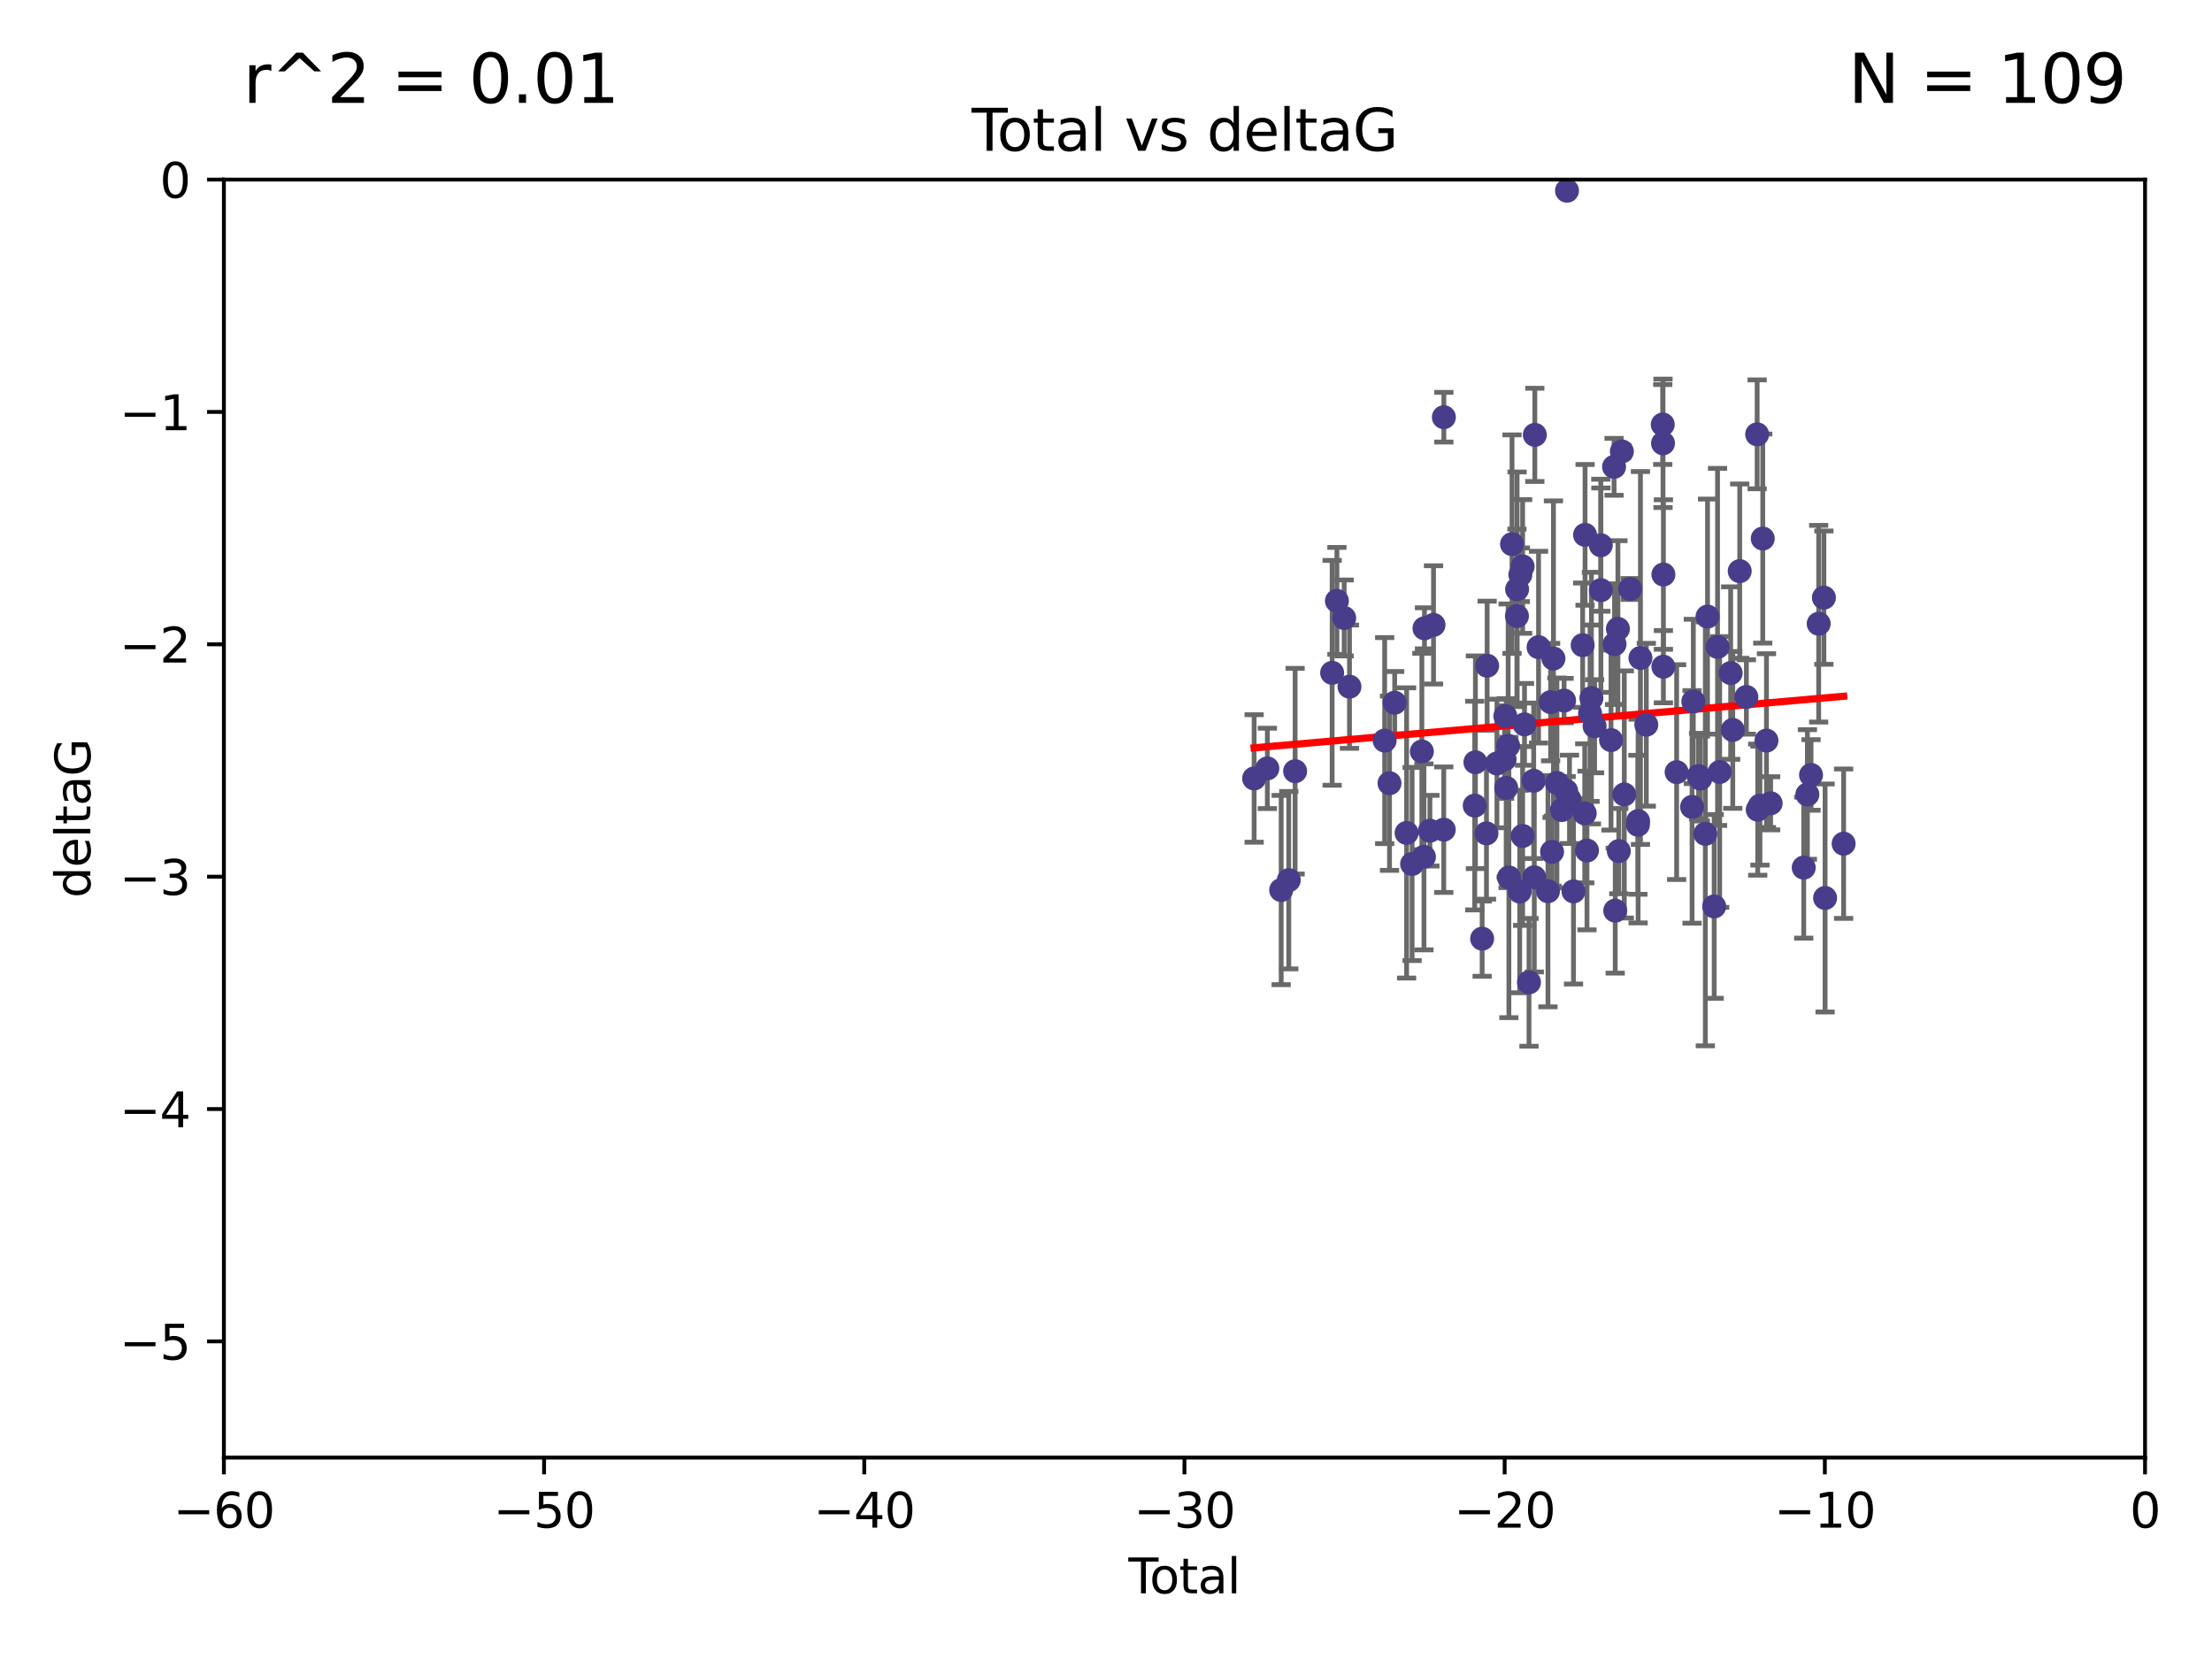 <?xml version="1.0" encoding="utf-8" standalone="no"?>
<!DOCTYPE svg PUBLIC "-//W3C//DTD SVG 1.1//EN"
  "http://www.w3.org/Graphics/SVG/1.1/DTD/svg11.dtd">
<svg xmlns:xlink="http://www.w3.org/1999/xlink" width="460.8pt" height="345.6pt" viewBox="0 0 460.8 345.6" xmlns="http://www.w3.org/2000/svg" version="1.1">
 <defs>
  <style type="text/css">*{stroke-linejoin: round; stroke-linecap: butt}</style>
 </defs>
 <g id="figure_1">
  <g id="patch_1">
   <path d="M 0 345.6 
L 460.8 345.6 
L 460.8 0 
L 0 0 
z
" style="fill: #ffffff"/>
  </g>
  <g id="axes_1">
   <g id="patch_2">
    <path d="M 46.64 303.64 
L 446.85 303.64 
L 446.85 37.411 
L 46.64 37.411 
z
" style="fill: #ffffff"/>
   </g>
   <g id="PathCollection_1">
    <defs>
     <path id="mc5fddeafd7" d="M 0 1.118 
C 0.297 1.118 0.581 1 0.791 0.791 
C 1 0.581 1.118 0.297 1.118 0 
C 1.118 -0.297 1 -0.581 0.791 -0.791 
C 0.581 -1 0.297 -1.118 0 -1.118 
C -0.297 -1.118 -0.581 -1 -0.791 -0.791 
C -1 -0.581 -1.118 -0.297 -1.118 0 
C -1.118 0.297 -1 0.581 -0.791 0.791 
C -0.581 1 -0.297 1.118 0 1.118 
z
" style="stroke: #483d8b"/>
    </defs>
    <g clip-path="url(#pf6725bcd5c)">
     <use xlink:href="#mc5fddeafd7" x="261.259" y="162.169" style="fill: #483d8b; stroke: #483d8b"/>
     <use xlink:href="#mc5fddeafd7" x="264.013" y="160.071" style="fill: #483d8b; stroke: #483d8b"/>
     <use xlink:href="#mc5fddeafd7" x="266.892" y="185.409" style="fill: #483d8b; stroke: #483d8b"/>
     <use xlink:href="#mc5fddeafd7" x="268.476" y="183.353" style="fill: #483d8b; stroke: #483d8b"/>
     <use xlink:href="#mc5fddeafd7" x="269.798" y="160.652" style="fill: #483d8b; stroke: #483d8b"/>
     <use xlink:href="#mc5fddeafd7" x="277.508" y="140.162" style="fill: #483d8b; stroke: #483d8b"/>
     <use xlink:href="#mc5fddeafd7" x="278.503" y="125.181" style="fill: #483d8b; stroke: #483d8b"/>
     <use xlink:href="#mc5fddeafd7" x="280.018" y="128.736" style="fill: #483d8b; stroke: #483d8b"/>
     <use xlink:href="#mc5fddeafd7" x="281.121" y="143.047" style="fill: #483d8b; stroke: #483d8b"/>
     <use xlink:href="#mc5fddeafd7" x="288.45" y="154.279" style="fill: #483d8b; stroke: #483d8b"/>
     <use xlink:href="#mc5fddeafd7" x="289.46" y="163.157" style="fill: #483d8b; stroke: #483d8b"/>
     <use xlink:href="#mc5fddeafd7" x="290.537" y="146.389" style="fill: #483d8b; stroke: #483d8b"/>
     <use xlink:href="#mc5fddeafd7" x="293.022" y="173.516" style="fill: #483d8b; stroke: #483d8b"/>
     <use xlink:href="#mc5fddeafd7" x="294.169" y="179.983" style="fill: #483d8b; stroke: #483d8b"/>
     <use xlink:href="#mc5fddeafd7" x="296.199" y="156.551" style="fill: #483d8b; stroke: #483d8b"/>
     <use xlink:href="#mc5fddeafd7" x="296.635" y="178.497" style="fill: #483d8b; stroke: #483d8b"/>
     <use xlink:href="#mc5fddeafd7" x="296.744" y="130.884" style="fill: #483d8b; stroke: #483d8b"/>
     <use xlink:href="#mc5fddeafd7" x="297.875" y="173.051" style="fill: #483d8b; stroke: #483d8b"/>
     <use xlink:href="#mc5fddeafd7" x="298.628" y="130.178" style="fill: #483d8b; stroke: #483d8b"/>
     <use xlink:href="#mc5fddeafd7" x="300.763" y="172.837" style="fill: #483d8b; stroke: #483d8b"/>
     <use xlink:href="#mc5fddeafd7" x="300.783" y="86.91" style="fill: #483d8b; stroke: #483d8b"/>
     <use xlink:href="#mc5fddeafd7" x="307.213" y="167.822" style="fill: #483d8b; stroke: #483d8b"/>
     <use xlink:href="#mc5fddeafd7" x="307.356" y="158.794" style="fill: #483d8b; stroke: #483d8b"/>
     <use xlink:href="#mc5fddeafd7" x="308.758" y="195.542" style="fill: #483d8b; stroke: #483d8b"/>
     <use xlink:href="#mc5fddeafd7" x="309.659" y="173.61" style="fill: #483d8b; stroke: #483d8b"/>
     <use xlink:href="#mc5fddeafd7" x="309.798" y="138.679" style="fill: #483d8b; stroke: #483d8b"/>
     <use xlink:href="#mc5fddeafd7" x="311.841" y="159.048" style="fill: #483d8b; stroke: #483d8b"/>
     <use xlink:href="#mc5fddeafd7" x="313.432" y="158.179" style="fill: #483d8b; stroke: #483d8b"/>
     <use xlink:href="#mc5fddeafd7" x="313.591" y="149.182" style="fill: #483d8b; stroke: #483d8b"/>
     <use xlink:href="#mc5fddeafd7" x="313.768" y="164.127" style="fill: #483d8b; stroke: #483d8b"/>
     <use xlink:href="#mc5fddeafd7" x="314.172" y="155.362" style="fill: #483d8b; stroke: #483d8b"/>
     <use xlink:href="#mc5fddeafd7" x="314.328" y="182.797" style="fill: #483d8b; stroke: #483d8b"/>
     <use xlink:href="#mc5fddeafd7" x="314.982" y="113.355" style="fill: #483d8b; stroke: #483d8b"/>
     <use xlink:href="#mc5fddeafd7" x="316.009" y="128.333" style="fill: #483d8b; stroke: #483d8b"/>
     <use xlink:href="#mc5fddeafd7" x="316.041" y="122.757" style="fill: #483d8b; stroke: #483d8b"/>
     <use xlink:href="#mc5fddeafd7" x="316.583" y="185.721" style="fill: #483d8b; stroke: #483d8b"/>
     <use xlink:href="#mc5fddeafd7" x="316.717" y="119.732" style="fill: #483d8b; stroke: #483d8b"/>
     <use xlink:href="#mc5fddeafd7" x="317.192" y="118.005" style="fill: #483d8b; stroke: #483d8b"/>
     <use xlink:href="#mc5fddeafd7" x="317.194" y="174.149" style="fill: #483d8b; stroke: #483d8b"/>
     <use xlink:href="#mc5fddeafd7" x="317.583" y="150.899" style="fill: #483d8b; stroke: #483d8b"/>
     <use xlink:href="#mc5fddeafd7" x="318.519" y="204.639" style="fill: #483d8b; stroke: #483d8b"/>
     <use xlink:href="#mc5fddeafd7" x="319.496" y="162.651" style="fill: #483d8b; stroke: #483d8b"/>
     <use xlink:href="#mc5fddeafd7" x="319.621" y="182.755" style="fill: #483d8b; stroke: #483d8b"/>
     <use xlink:href="#mc5fddeafd7" x="319.732" y="90.593" style="fill: #483d8b; stroke: #483d8b"/>
     <use xlink:href="#mc5fddeafd7" x="320.509" y="134.817" style="fill: #483d8b; stroke: #483d8b"/>
     <use xlink:href="#mc5fddeafd7" x="322.469" y="185.656" style="fill: #483d8b; stroke: #483d8b"/>
     <use xlink:href="#mc5fddeafd7" x="323.024" y="146.259" style="fill: #483d8b; stroke: #483d8b"/>
     <use xlink:href="#mc5fddeafd7" x="323.323" y="177.446" style="fill: #483d8b; stroke: #483d8b"/>
     <use xlink:href="#mc5fddeafd7" x="323.611" y="137.183" style="fill: #483d8b; stroke: #483d8b"/>
     <use xlink:href="#mc5fddeafd7" x="324.335" y="163.099" style="fill: #483d8b; stroke: #483d8b"/>
     <use xlink:href="#mc5fddeafd7" x="325.362" y="168.741" style="fill: #483d8b; stroke: #483d8b"/>
     <use xlink:href="#mc5fddeafd7" x="325.828" y="145.941" style="fill: #483d8b; stroke: #483d8b"/>
     <use xlink:href="#mc5fddeafd7" x="326.256" y="164.751" style="fill: #483d8b; stroke: #483d8b"/>
     <use xlink:href="#mc5fddeafd7" x="326.434" y="39.725" style="fill: #483d8b; stroke: #483d8b"/>
     <use xlink:href="#mc5fddeafd7" x="326.956" y="166.514" style="fill: #483d8b; stroke: #483d8b"/>
     <use xlink:href="#mc5fddeafd7" x="327.79" y="185.69" style="fill: #483d8b; stroke: #483d8b"/>
     <use xlink:href="#mc5fddeafd7" x="329.699" y="134.403" style="fill: #483d8b; stroke: #483d8b"/>
     <use xlink:href="#mc5fddeafd7" x="330.127" y="169.432" style="fill: #483d8b; stroke: #483d8b"/>
     <use xlink:href="#mc5fddeafd7" x="330.197" y="111.421" style="fill: #483d8b; stroke: #483d8b"/>
     <use xlink:href="#mc5fddeafd7" x="330.596" y="177.177" style="fill: #483d8b; stroke: #483d8b"/>
     <use xlink:href="#mc5fddeafd7" x="331.236" y="148.574" style="fill: #483d8b; stroke: #483d8b"/>
     <use xlink:href="#mc5fddeafd7" x="331.521" y="145.428" style="fill: #483d8b; stroke: #483d8b"/>
     <use xlink:href="#mc5fddeafd7" x="332.184" y="151.29" style="fill: #483d8b; stroke: #483d8b"/>
     <use xlink:href="#mc5fddeafd7" x="333.476" y="113.581" style="fill: #483d8b; stroke: #483d8b"/>
     <use xlink:href="#mc5fddeafd7" x="333.497" y="122.941" style="fill: #483d8b; stroke: #483d8b"/>
     <use xlink:href="#mc5fddeafd7" x="335.605" y="154.174" style="fill: #483d8b; stroke: #483d8b"/>
     <use xlink:href="#mc5fddeafd7" x="336.239" y="97.248" style="fill: #483d8b; stroke: #483d8b"/>
     <use xlink:href="#mc5fddeafd7" x="336.339" y="134.191" style="fill: #483d8b; stroke: #483d8b"/>
     <use xlink:href="#mc5fddeafd7" x="336.481" y="189.704" style="fill: #483d8b; stroke: #483d8b"/>
     <use xlink:href="#mc5fddeafd7" x="337.04" y="131.002" style="fill: #483d8b; stroke: #483d8b"/>
     <use xlink:href="#mc5fddeafd7" x="337.228" y="177.3" style="fill: #483d8b; stroke: #483d8b"/>
     <use xlink:href="#mc5fddeafd7" x="337.863" y="94.05" style="fill: #483d8b; stroke: #483d8b"/>
     <use xlink:href="#mc5fddeafd7" x="338.368" y="165.498" style="fill: #483d8b; stroke: #483d8b"/>
     <use xlink:href="#mc5fddeafd7" x="339.596" y="122.697" style="fill: #483d8b; stroke: #483d8b"/>
     <use xlink:href="#mc5fddeafd7" x="341.203" y="171.818" style="fill: #483d8b; stroke: #483d8b"/>
     <use xlink:href="#mc5fddeafd7" x="341.25" y="171.047" style="fill: #483d8b; stroke: #483d8b"/>
     <use xlink:href="#mc5fddeafd7" x="341.734" y="137.07" style="fill: #483d8b; stroke: #483d8b"/>
     <use xlink:href="#mc5fddeafd7" x="342.956" y="150.974" style="fill: #483d8b; stroke: #483d8b"/>
     <use xlink:href="#mc5fddeafd7" x="346.381" y="88.433" style="fill: #483d8b; stroke: #483d8b"/>
     <use xlink:href="#mc5fddeafd7" x="346.436" y="92.35" style="fill: #483d8b; stroke: #483d8b"/>
     <use xlink:href="#mc5fddeafd7" x="346.515" y="138.887" style="fill: #483d8b; stroke: #483d8b"/>
     <use xlink:href="#mc5fddeafd7" x="346.517" y="119.683" style="fill: #483d8b; stroke: #483d8b"/>
     <use xlink:href="#mc5fddeafd7" x="349.271" y="160.849" style="fill: #483d8b; stroke: #483d8b"/>
     <use xlink:href="#mc5fddeafd7" x="352.487" y="168.091" style="fill: #483d8b; stroke: #483d8b"/>
     <use xlink:href="#mc5fddeafd7" x="352.749" y="146.121" style="fill: #483d8b; stroke: #483d8b"/>
     <use xlink:href="#mc5fddeafd7" x="353.846" y="161.684" style="fill: #483d8b; stroke: #483d8b"/>
     <use xlink:href="#mc5fddeafd7" x="354.218" y="162.189" style="fill: #483d8b; stroke: #483d8b"/>
     <use xlink:href="#mc5fddeafd7" x="355.253" y="173.708" style="fill: #483d8b; stroke: #483d8b"/>
     <use xlink:href="#mc5fddeafd7" x="355.708" y="128.448" style="fill: #483d8b; stroke: #483d8b"/>
     <use xlink:href="#mc5fddeafd7" x="357.096" y="188.827" style="fill: #483d8b; stroke: #483d8b"/>
     <use xlink:href="#mc5fddeafd7" x="357.796" y="134.766" style="fill: #483d8b; stroke: #483d8b"/>
     <use xlink:href="#mc5fddeafd7" x="358.236" y="160.817" style="fill: #483d8b; stroke: #483d8b"/>
     <use xlink:href="#mc5fddeafd7" x="360.529" y="140.214" style="fill: #483d8b; stroke: #483d8b"/>
     <use xlink:href="#mc5fddeafd7" x="360.966" y="152.06" style="fill: #483d8b; stroke: #483d8b"/>
     <use xlink:href="#mc5fddeafd7" x="362.414" y="118.978" style="fill: #483d8b; stroke: #483d8b"/>
     <use xlink:href="#mc5fddeafd7" x="363.801" y="145.19" style="fill: #483d8b; stroke: #483d8b"/>
     <use xlink:href="#mc5fddeafd7" x="366.045" y="90.48" style="fill: #483d8b; stroke: #483d8b"/>
     <use xlink:href="#mc5fddeafd7" x="366.166" y="168.665" style="fill: #483d8b; stroke: #483d8b"/>
     <use xlink:href="#mc5fddeafd7" x="366.631" y="167.828" style="fill: #483d8b; stroke: #483d8b"/>
     <use xlink:href="#mc5fddeafd7" x="367.215" y="112.19" style="fill: #483d8b; stroke: #483d8b"/>
     <use xlink:href="#mc5fddeafd7" x="367.988" y="154.279" style="fill: #483d8b; stroke: #483d8b"/>
     <use xlink:href="#mc5fddeafd7" x="368.856" y="167.342" style="fill: #483d8b; stroke: #483d8b"/>
     <use xlink:href="#mc5fddeafd7" x="375.749" y="180.74" style="fill: #483d8b; stroke: #483d8b"/>
     <use xlink:href="#mc5fddeafd7" x="376.51" y="165.503" style="fill: #483d8b; stroke: #483d8b"/>
     <use xlink:href="#mc5fddeafd7" x="377.271" y="161.437" style="fill: #483d8b; stroke: #483d8b"/>
     <use xlink:href="#mc5fddeafd7" x="378.864" y="129.931" style="fill: #483d8b; stroke: #483d8b"/>
     <use xlink:href="#mc5fddeafd7" x="379.951" y="124.495" style="fill: #483d8b; stroke: #483d8b"/>
     <use xlink:href="#mc5fddeafd7" x="380.198" y="187.068" style="fill: #483d8b; stroke: #483d8b"/>
     <use xlink:href="#mc5fddeafd7" x="384.06" y="175.757" style="fill: #483d8b; stroke: #483d8b"/>
    </g>
   </g>
   <g id="matplotlib.axis_1">
    <g id="xtick_1">
     <g id="line2d_1">
      <defs>
       <path id="ma736184cfe" d="M 0 0 
L 0 3.5 
" style="stroke: #000000; stroke-width: 0.8"/>
      </defs>
      <g>
       <use xlink:href="#ma736184cfe" x="46.64" y="303.64" style="stroke: #000000; stroke-width: 0.8"/>
      </g>
     </g>
     <g id="text_1">
      <!-- −60 -->
      <g transform="translate(36.088 318.238)scale(0.1 -0.1)">
       <defs>
        <path id="DejaVuSans-2212" d="M 678 2272 
L 4684 2272 
L 4684 1741 
L 678 1741 
L 678 2272 
z
" transform="scale(0.016)"/>
        <path id="DejaVuSans-36" d="M 2113 2584 
Q 1688 2584 1439 2293 
Q 1191 2003 1191 1497 
Q 1191 994 1439 701 
Q 1688 409 2113 409 
Q 2538 409 2786 701 
Q 3034 994 3034 1497 
Q 3034 2003 2786 2293 
Q 2538 2584 2113 2584 
z
M 3366 4563 
L 3366 3988 
Q 3128 4100 2886 4159 
Q 2644 4219 2406 4219 
Q 1781 4219 1451 3797 
Q 1122 3375 1075 2522 
Q 1259 2794 1537 2939 
Q 1816 3084 2150 3084 
Q 2853 3084 3261 2657 
Q 3669 2231 3669 1497 
Q 3669 778 3244 343 
Q 2819 -91 2113 -91 
Q 1303 -91 875 529 
Q 447 1150 447 2328 
Q 447 3434 972 4092 
Q 1497 4750 2381 4750 
Q 2619 4750 2861 4703 
Q 3103 4656 3366 4563 
z
" transform="scale(0.016)"/>
        <path id="DejaVuSans-30" d="M 2034 4250 
Q 1547 4250 1301 3770 
Q 1056 3291 1056 2328 
Q 1056 1369 1301 889 
Q 1547 409 2034 409 
Q 2525 409 2770 889 
Q 3016 1369 3016 2328 
Q 3016 3291 2770 3770 
Q 2525 4250 2034 4250 
z
M 2034 4750 
Q 2819 4750 3233 4129 
Q 3647 3509 3647 2328 
Q 3647 1150 3233 529 
Q 2819 -91 2034 -91 
Q 1250 -91 836 529 
Q 422 1150 422 2328 
Q 422 3509 836 4129 
Q 1250 4750 2034 4750 
z
" transform="scale(0.016)"/>
       </defs>
       <use xlink:href="#DejaVuSans-2212"/>
       <use xlink:href="#DejaVuSans-36" x="83.789"/>
       <use xlink:href="#DejaVuSans-30" x="147.412"/>
      </g>
     </g>
    </g>
    <g id="xtick_2">
     <g id="line2d_2">
      <g>
       <use xlink:href="#ma736184cfe" x="113.342" y="303.64" style="stroke: #000000; stroke-width: 0.8"/>
      </g>
     </g>
     <g id="text_2">
      <!-- −50 -->
      <g transform="translate(102.789 318.238)scale(0.1 -0.1)">
       <defs>
        <path id="DejaVuSans-35" d="M 691 4666 
L 3169 4666 
L 3169 4134 
L 1269 4134 
L 1269 2991 
Q 1406 3038 1543 3061 
Q 1681 3084 1819 3084 
Q 2600 3084 3056 2656 
Q 3513 2228 3513 1497 
Q 3513 744 3044 326 
Q 2575 -91 1722 -91 
Q 1428 -91 1123 -41 
Q 819 9 494 109 
L 494 744 
Q 775 591 1075 516 
Q 1375 441 1709 441 
Q 2250 441 2565 725 
Q 2881 1009 2881 1497 
Q 2881 1984 2565 2268 
Q 2250 2553 1709 2553 
Q 1456 2553 1204 2497 
Q 953 2441 691 2322 
L 691 4666 
z
" transform="scale(0.016)"/>
       </defs>
       <use xlink:href="#DejaVuSans-2212"/>
       <use xlink:href="#DejaVuSans-35" x="83.789"/>
       <use xlink:href="#DejaVuSans-30" x="147.412"/>
      </g>
     </g>
    </g>
    <g id="xtick_3">
     <g id="line2d_3">
      <g>
       <use xlink:href="#ma736184cfe" x="180.043" y="303.64" style="stroke: #000000; stroke-width: 0.8"/>
      </g>
     </g>
     <g id="text_3">
      <!-- −40 -->
      <g transform="translate(169.491 318.238)scale(0.1 -0.1)">
       <defs>
        <path id="DejaVuSans-34" d="M 2419 4116 
L 825 1625 
L 2419 1625 
L 2419 4116 
z
M 2253 4666 
L 3047 4666 
L 3047 1625 
L 3713 1625 
L 3713 1100 
L 3047 1100 
L 3047 0 
L 2419 0 
L 2419 1100 
L 313 1100 
L 313 1709 
L 2253 4666 
z
" transform="scale(0.016)"/>
       </defs>
       <use xlink:href="#DejaVuSans-2212"/>
       <use xlink:href="#DejaVuSans-34" x="83.789"/>
       <use xlink:href="#DejaVuSans-30" x="147.412"/>
      </g>
     </g>
    </g>
    <g id="xtick_4">
     <g id="line2d_4">
      <g>
       <use xlink:href="#ma736184cfe" x="246.745" y="303.64" style="stroke: #000000; stroke-width: 0.8"/>
      </g>
     </g>
     <g id="text_4">
      <!-- −30 -->
      <g transform="translate(236.193 318.238)scale(0.1 -0.1)">
       <defs>
        <path id="DejaVuSans-33" d="M 2597 2516 
Q 3050 2419 3304 2112 
Q 3559 1806 3559 1356 
Q 3559 666 3084 287 
Q 2609 -91 1734 -91 
Q 1441 -91 1130 -33 
Q 819 25 488 141 
L 488 750 
Q 750 597 1062 519 
Q 1375 441 1716 441 
Q 2309 441 2620 675 
Q 2931 909 2931 1356 
Q 2931 1769 2642 2001 
Q 2353 2234 1838 2234 
L 1294 2234 
L 1294 2753 
L 1863 2753 
Q 2328 2753 2575 2939 
Q 2822 3125 2822 3475 
Q 2822 3834 2567 4026 
Q 2313 4219 1838 4219 
Q 1578 4219 1281 4162 
Q 984 4106 628 3988 
L 628 4550 
Q 988 4650 1302 4700 
Q 1616 4750 1894 4750 
Q 2613 4750 3031 4423 
Q 3450 4097 3450 3541 
Q 3450 3153 3228 2886 
Q 3006 2619 2597 2516 
z
" transform="scale(0.016)"/>
       </defs>
       <use xlink:href="#DejaVuSans-2212"/>
       <use xlink:href="#DejaVuSans-33" x="83.789"/>
       <use xlink:href="#DejaVuSans-30" x="147.412"/>
      </g>
     </g>
    </g>
    <g id="xtick_5">
     <g id="line2d_5">
      <g>
       <use xlink:href="#ma736184cfe" x="313.447" y="303.64" style="stroke: #000000; stroke-width: 0.8"/>
      </g>
     </g>
     <g id="text_5">
      <!-- −20 -->
      <g transform="translate(302.894 318.238)scale(0.1 -0.1)">
       <defs>
        <path id="DejaVuSans-32" d="M 1228 531 
L 3431 531 
L 3431 0 
L 469 0 
L 469 531 
Q 828 903 1448 1529 
Q 2069 2156 2228 2338 
Q 2531 2678 2651 2914 
Q 2772 3150 2772 3378 
Q 2772 3750 2511 3984 
Q 2250 4219 1831 4219 
Q 1534 4219 1204 4116 
Q 875 4013 500 3803 
L 500 4441 
Q 881 4594 1212 4672 
Q 1544 4750 1819 4750 
Q 2544 4750 2975 4387 
Q 3406 4025 3406 3419 
Q 3406 3131 3298 2873 
Q 3191 2616 2906 2266 
Q 2828 2175 2409 1742 
Q 1991 1309 1228 531 
z
" transform="scale(0.016)"/>
       </defs>
       <use xlink:href="#DejaVuSans-2212"/>
       <use xlink:href="#DejaVuSans-32" x="83.789"/>
       <use xlink:href="#DejaVuSans-30" x="147.412"/>
      </g>
     </g>
    </g>
    <g id="xtick_6">
     <g id="line2d_6">
      <g>
       <use xlink:href="#ma736184cfe" x="380.148" y="303.64" style="stroke: #000000; stroke-width: 0.8"/>
      </g>
     </g>
     <g id="text_6">
      <!-- −10 -->
      <g transform="translate(369.596 318.238)scale(0.1 -0.1)">
       <defs>
        <path id="DejaVuSans-31" d="M 794 531 
L 1825 531 
L 1825 4091 
L 703 3866 
L 703 4441 
L 1819 4666 
L 2450 4666 
L 2450 531 
L 3481 531 
L 3481 0 
L 794 0 
L 794 531 
z
" transform="scale(0.016)"/>
       </defs>
       <use xlink:href="#DejaVuSans-2212"/>
       <use xlink:href="#DejaVuSans-31" x="83.789"/>
       <use xlink:href="#DejaVuSans-30" x="147.412"/>
      </g>
     </g>
    </g>
    <g id="xtick_7">
     <g id="line2d_7">
      <g>
       <use xlink:href="#ma736184cfe" x="446.85" y="303.64" style="stroke: #000000; stroke-width: 0.8"/>
      </g>
     </g>
     <g id="text_7">
      <!-- 0 -->
      <g transform="translate(443.669 318.238)scale(0.1 -0.1)">
       <use xlink:href="#DejaVuSans-30"/>
      </g>
     </g>
    </g>
    <g id="text_8">
     <!-- Total -->
     <g transform="translate(235.068 331.917)scale(0.1 -0.1)">
      <defs>
       <path id="DejaVuSans-54" d="M -19 4666 
L 3928 4666 
L 3928 4134 
L 2272 4134 
L 2272 0 
L 1638 0 
L 1638 4134 
L -19 4134 
L -19 4666 
z
" transform="scale(0.016)"/>
       <path id="DejaVuSans-6f" d="M 1959 3097 
Q 1497 3097 1228 2736 
Q 959 2375 959 1747 
Q 959 1119 1226 758 
Q 1494 397 1959 397 
Q 2419 397 2687 759 
Q 2956 1122 2956 1747 
Q 2956 2369 2687 2733 
Q 2419 3097 1959 3097 
z
M 1959 3584 
Q 2709 3584 3137 3096 
Q 3566 2609 3566 1747 
Q 3566 888 3137 398 
Q 2709 -91 1959 -91 
Q 1206 -91 779 398 
Q 353 888 353 1747 
Q 353 2609 779 3096 
Q 1206 3584 1959 3584 
z
" transform="scale(0.016)"/>
       <path id="DejaVuSans-74" d="M 1172 4494 
L 1172 3500 
L 2356 3500 
L 2356 3053 
L 1172 3053 
L 1172 1153 
Q 1172 725 1289 603 
Q 1406 481 1766 481 
L 2356 481 
L 2356 0 
L 1766 0 
Q 1100 0 847 248 
Q 594 497 594 1153 
L 594 3053 
L 172 3053 
L 172 3500 
L 594 3500 
L 594 4494 
L 1172 4494 
z
" transform="scale(0.016)"/>
       <path id="DejaVuSans-61" d="M 2194 1759 
Q 1497 1759 1228 1600 
Q 959 1441 959 1056 
Q 959 750 1161 570 
Q 1363 391 1709 391 
Q 2188 391 2477 730 
Q 2766 1069 2766 1631 
L 2766 1759 
L 2194 1759 
z
M 3341 1997 
L 3341 0 
L 2766 0 
L 2766 531 
Q 2569 213 2275 61 
Q 1981 -91 1556 -91 
Q 1019 -91 701 211 
Q 384 513 384 1019 
Q 384 1609 779 1909 
Q 1175 2209 1959 2209 
L 2766 2209 
L 2766 2266 
Q 2766 2663 2505 2880 
Q 2244 3097 1772 3097 
Q 1472 3097 1187 3025 
Q 903 2953 641 2809 
L 641 3341 
Q 956 3463 1253 3523 
Q 1550 3584 1831 3584 
Q 2591 3584 2966 3190 
Q 3341 2797 3341 1997 
z
" transform="scale(0.016)"/>
       <path id="DejaVuSans-6c" d="M 603 4863 
L 1178 4863 
L 1178 0 
L 603 0 
L 603 4863 
z
" transform="scale(0.016)"/>
      </defs>
      <use xlink:href="#DejaVuSans-54"/>
      <use xlink:href="#DejaVuSans-6f" x="44.084"/>
      <use xlink:href="#DejaVuSans-74" x="105.266"/>
      <use xlink:href="#DejaVuSans-61" x="144.475"/>
      <use xlink:href="#DejaVuSans-6c" x="205.754"/>
     </g>
    </g>
   </g>
   <g id="matplotlib.axis_2">
    <g id="ytick_1">
     <g id="line2d_8">
      <defs>
       <path id="ma7ea5e10e1" d="M 0 0 
L -3.5 0 
" style="stroke: #000000; stroke-width: 0.8"/>
      </defs>
      <g>
       <use xlink:href="#ma7ea5e10e1" x="46.64" y="279.437" style="stroke: #000000; stroke-width: 0.8"/>
      </g>
     </g>
     <g id="text_9">
      <!-- −5 -->
      <g transform="translate(24.898 283.237)scale(0.1 -0.1)">
       <use xlink:href="#DejaVuSans-2212"/>
       <use xlink:href="#DejaVuSans-35" x="83.789"/>
      </g>
     </g>
    </g>
    <g id="ytick_2">
     <g id="line2d_9">
      <g>
       <use xlink:href="#ma7ea5e10e1" x="46.64" y="231.032" style="stroke: #000000; stroke-width: 0.8"/>
      </g>
     </g>
     <g id="text_10">
      <!-- −4 -->
      <g transform="translate(24.898 234.831)scale(0.1 -0.1)">
       <use xlink:href="#DejaVuSans-2212"/>
       <use xlink:href="#DejaVuSans-34" x="83.789"/>
      </g>
     </g>
    </g>
    <g id="ytick_3">
     <g id="line2d_10">
      <g>
       <use xlink:href="#ma7ea5e10e1" x="46.64" y="182.627" style="stroke: #000000; stroke-width: 0.8"/>
      </g>
     </g>
     <g id="text_11">
      <!-- −3 -->
      <g transform="translate(24.898 186.426)scale(0.1 -0.1)">
       <use xlink:href="#DejaVuSans-2212"/>
       <use xlink:href="#DejaVuSans-33" x="83.789"/>
      </g>
     </g>
    </g>
    <g id="ytick_4">
     <g id="line2d_11">
      <g>
       <use xlink:href="#ma7ea5e10e1" x="46.64" y="134.222" style="stroke: #000000; stroke-width: 0.8"/>
      </g>
     </g>
     <g id="text_12">
      <!-- −2 -->
      <g transform="translate(24.898 138.021)scale(0.1 -0.1)">
       <use xlink:href="#DejaVuSans-2212"/>
       <use xlink:href="#DejaVuSans-32" x="83.789"/>
      </g>
     </g>
    </g>
    <g id="ytick_5">
     <g id="line2d_12">
      <g>
       <use xlink:href="#ma7ea5e10e1" x="46.64" y="85.816" style="stroke: #000000; stroke-width: 0.8"/>
      </g>
     </g>
     <g id="text_13">
      <!-- −1 -->
      <g transform="translate(24.898 89.616)scale(0.1 -0.1)">
       <use xlink:href="#DejaVuSans-2212"/>
       <use xlink:href="#DejaVuSans-31" x="83.789"/>
      </g>
     </g>
    </g>
    <g id="ytick_6">
     <g id="line2d_13">
      <g>
       <use xlink:href="#ma7ea5e10e1" x="46.64" y="37.411" style="stroke: #000000; stroke-width: 0.8"/>
      </g>
     </g>
     <g id="text_14">
      <!-- 0 -->
      <g transform="translate(33.278 41.21)scale(0.1 -0.1)">
       <use xlink:href="#DejaVuSans-30"/>
      </g>
     </g>
    </g>
    <g id="text_15">
     <!-- deltaG -->
     <g transform="translate(18.818 187.064)rotate(-90)scale(0.1 -0.1)">
      <defs>
       <path id="DejaVuSans-64" d="M 2906 2969 
L 2906 4863 
L 3481 4863 
L 3481 0 
L 2906 0 
L 2906 525 
Q 2725 213 2448 61 
Q 2172 -91 1784 -91 
Q 1150 -91 751 415 
Q 353 922 353 1747 
Q 353 2572 751 3078 
Q 1150 3584 1784 3584 
Q 2172 3584 2448 3432 
Q 2725 3281 2906 2969 
z
M 947 1747 
Q 947 1113 1208 752 
Q 1469 391 1925 391 
Q 2381 391 2643 752 
Q 2906 1113 2906 1747 
Q 2906 2381 2643 2742 
Q 2381 3103 1925 3103 
Q 1469 3103 1208 2742 
Q 947 2381 947 1747 
z
" transform="scale(0.016)"/>
       <path id="DejaVuSans-65" d="M 3597 1894 
L 3597 1613 
L 953 1613 
Q 991 1019 1311 708 
Q 1631 397 2203 397 
Q 2534 397 2845 478 
Q 3156 559 3463 722 
L 3463 178 
Q 3153 47 2828 -22 
Q 2503 -91 2169 -91 
Q 1331 -91 842 396 
Q 353 884 353 1716 
Q 353 2575 817 3079 
Q 1281 3584 2069 3584 
Q 2775 3584 3186 3129 
Q 3597 2675 3597 1894 
z
M 3022 2063 
Q 3016 2534 2758 2815 
Q 2500 3097 2075 3097 
Q 1594 3097 1305 2825 
Q 1016 2553 972 2059 
L 3022 2063 
z
" transform="scale(0.016)"/>
       <path id="DejaVuSans-47" d="M 3809 666 
L 3809 1919 
L 2778 1919 
L 2778 2438 
L 4434 2438 
L 4434 434 
Q 4069 175 3628 42 
Q 3188 -91 2688 -91 
Q 1594 -91 976 548 
Q 359 1188 359 2328 
Q 359 3472 976 4111 
Q 1594 4750 2688 4750 
Q 3144 4750 3555 4637 
Q 3966 4525 4313 4306 
L 4313 3634 
Q 3963 3931 3569 4081 
Q 3175 4231 2741 4231 
Q 1884 4231 1454 3753 
Q 1025 3275 1025 2328 
Q 1025 1384 1454 906 
Q 1884 428 2741 428 
Q 3075 428 3337 486 
Q 3600 544 3809 666 
z
" transform="scale(0.016)"/>
      </defs>
      <use xlink:href="#DejaVuSans-64"/>
      <use xlink:href="#DejaVuSans-65" x="63.477"/>
      <use xlink:href="#DejaVuSans-6c" x="125"/>
      <use xlink:href="#DejaVuSans-74" x="152.783"/>
      <use xlink:href="#DejaVuSans-61" x="191.992"/>
      <use xlink:href="#DejaVuSans-47" x="253.271"/>
     </g>
    </g>
   </g>
   <g id="LineCollection_1">
    <path d="M 261.259 175.449 
L 261.259 148.889 
" clip-path="url(#pf6725bcd5c)" style="fill: none; stroke: #696969"/>
    <path d="M 264.013 168.439 
L 264.013 151.703 
" clip-path="url(#pf6725bcd5c)" style="fill: none; stroke: #696969"/>
    <path d="M 266.892 205.122 
L 266.892 165.696 
" clip-path="url(#pf6725bcd5c)" style="fill: none; stroke: #696969"/>
    <path d="M 268.476 201.833 
L 268.476 164.874 
" clip-path="url(#pf6725bcd5c)" style="fill: none; stroke: #696969"/>
    <path d="M 269.798 182.073 
L 269.798 139.231 
" clip-path="url(#pf6725bcd5c)" style="fill: none; stroke: #696969"/>
    <path d="M 277.508 163.584 
L 277.508 116.74 
" clip-path="url(#pf6725bcd5c)" style="fill: none; stroke: #696969"/>
    <path d="M 278.503 136.32 
L 278.503 114.041 
" clip-path="url(#pf6725bcd5c)" style="fill: none; stroke: #696969"/>
    <path d="M 280.018 136.647 
L 280.018 120.825 
" clip-path="url(#pf6725bcd5c)" style="fill: none; stroke: #696969"/>
    <path d="M 281.121 155.888 
L 281.121 130.206 
" clip-path="url(#pf6725bcd5c)" style="fill: none; stroke: #696969"/>
    <path d="M 288.45 175.739 
L 288.45 132.819 
" clip-path="url(#pf6725bcd5c)" style="fill: none; stroke: #696969"/>
    <path d="M 289.46 181.31 
L 289.46 145.003 
" clip-path="url(#pf6725bcd5c)" style="fill: none; stroke: #696969"/>
    <path d="M 290.537 152.89 
L 290.537 139.887 
" clip-path="url(#pf6725bcd5c)" style="fill: none; stroke: #696969"/>
    <path d="M 293.022 203.746 
L 293.022 143.286 
" clip-path="url(#pf6725bcd5c)" style="fill: none; stroke: #696969"/>
    <path d="M 294.169 200.102 
L 294.169 159.864 
" clip-path="url(#pf6725bcd5c)" style="fill: none; stroke: #696969"/>
    <path d="M 296.199 177.004 
L 296.199 136.097 
" clip-path="url(#pf6725bcd5c)" style="fill: none; stroke: #696969"/>
    <path d="M 296.635 197.874 
L 296.635 159.12 
" clip-path="url(#pf6725bcd5c)" style="fill: none; stroke: #696969"/>
    <path d="M 296.744 135.159 
L 296.744 126.609 
" clip-path="url(#pf6725bcd5c)" style="fill: none; stroke: #696969"/>
    <path d="M 297.875 180.414 
L 297.875 165.687 
" clip-path="url(#pf6725bcd5c)" style="fill: none; stroke: #696969"/>
    <path d="M 298.628 142.492 
L 298.628 117.864 
" clip-path="url(#pf6725bcd5c)" style="fill: none; stroke: #696969"/>
    <path d="M 300.763 185.91 
L 300.763 159.764 
" clip-path="url(#pf6725bcd5c)" style="fill: none; stroke: #696969"/>
    <path d="M 300.783 92.088 
L 300.783 81.731 
" clip-path="url(#pf6725bcd5c)" style="fill: none; stroke: #696969"/>
    <path d="M 307.213 189.556 
L 307.213 146.088 
" clip-path="url(#pf6725bcd5c)" style="fill: none; stroke: #696969"/>
    <path d="M 307.356 180.946 
L 307.356 136.642 
" clip-path="url(#pf6725bcd5c)" style="fill: none; stroke: #696969"/>
    <path d="M 308.758 203.375 
L 308.758 187.708 
" clip-path="url(#pf6725bcd5c)" style="fill: none; stroke: #696969"/>
    <path d="M 309.659 187.312 
L 309.659 159.909 
" clip-path="url(#pf6725bcd5c)" style="fill: none; stroke: #696969"/>
    <path d="M 309.798 152.121 
L 309.798 125.237 
" clip-path="url(#pf6725bcd5c)" style="fill: none; stroke: #696969"/>
    <path d="M 311.841 172.445 
L 311.841 145.65 
" clip-path="url(#pf6725bcd5c)" style="fill: none; stroke: #696969"/>
    <path d="M 313.432 166.315 
L 313.432 150.044 
" clip-path="url(#pf6725bcd5c)" style="fill: none; stroke: #696969"/>
    <path d="M 313.591 151.319 
L 313.591 147.045 
" clip-path="url(#pf6725bcd5c)" style="fill: none; stroke: #696969"/>
    <path d="M 313.768 182.713 
L 313.768 145.541 
" clip-path="url(#pf6725bcd5c)" style="fill: none; stroke: #696969"/>
    <path d="M 314.172 184.909 
L 314.172 125.815 
" clip-path="url(#pf6725bcd5c)" style="fill: none; stroke: #696969"/>
    <path d="M 314.328 211.996 
L 314.328 153.598 
" clip-path="url(#pf6725bcd5c)" style="fill: none; stroke: #696969"/>
    <path d="M 314.982 136.114 
L 314.982 90.597 
" clip-path="url(#pf6725bcd5c)" style="fill: none; stroke: #696969"/>
    <path d="M 316.009 146.451 
L 316.009 110.215 
" clip-path="url(#pf6725bcd5c)" style="fill: none; stroke: #696969"/>
    <path d="M 316.041 147.193 
L 316.041 98.321 
" clip-path="url(#pf6725bcd5c)" style="fill: none; stroke: #696969"/>
    <path d="M 316.583 206.817 
L 316.583 164.624 
" clip-path="url(#pf6725bcd5c)" style="fill: none; stroke: #696969"/>
    <path d="M 316.717 125.321 
L 316.717 114.143 
" clip-path="url(#pf6725bcd5c)" style="fill: none; stroke: #696969"/>
    <path d="M 317.192 131.932 
L 317.192 104.078 
" clip-path="url(#pf6725bcd5c)" style="fill: none; stroke: #696969"/>
    <path d="M 317.194 192.775 
L 317.194 155.523 
" clip-path="url(#pf6725bcd5c)" style="fill: none; stroke: #696969"/>
    <path d="M 317.583 159.417 
L 317.583 142.381 
" clip-path="url(#pf6725bcd5c)" style="fill: none; stroke: #696969"/>
    <path d="M 318.519 217.947 
L 318.519 191.332 
" clip-path="url(#pf6725bcd5c)" style="fill: none; stroke: #696969"/>
    <path d="M 319.496 178.842 
L 319.496 146.46 
" clip-path="url(#pf6725bcd5c)" style="fill: none; stroke: #696969"/>
    <path d="M 319.621 202.478 
L 319.621 163.031 
" clip-path="url(#pf6725bcd5c)" style="fill: none; stroke: #696969"/>
    <path d="M 319.732 100.302 
L 319.732 80.883 
" clip-path="url(#pf6725bcd5c)" style="fill: none; stroke: #696969"/>
    <path d="M 320.509 154.789 
L 320.509 114.844 
" clip-path="url(#pf6725bcd5c)" style="fill: none; stroke: #696969"/>
    <path d="M 322.469 209.742 
L 322.469 161.57 
" clip-path="url(#pf6725bcd5c)" style="fill: none; stroke: #696969"/>
    <path d="M 323.024 158.491 
L 323.024 134.026 
" clip-path="url(#pf6725bcd5c)" style="fill: none; stroke: #696969"/>
    <path d="M 323.323 184.597 
L 323.323 170.295 
" clip-path="url(#pf6725bcd5c)" style="fill: none; stroke: #696969"/>
    <path d="M 323.611 170.019 
L 323.611 104.346 
" clip-path="url(#pf6725bcd5c)" style="fill: none; stroke: #696969"/>
    <path d="M 324.335 184.97 
L 324.335 141.229 
" clip-path="url(#pf6725bcd5c)" style="fill: none; stroke: #696969"/>
    <path d="M 325.362 170.404 
L 325.362 167.078 
" clip-path="url(#pf6725bcd5c)" style="fill: none; stroke: #696969"/>
    <path d="M 325.828 150.566 
L 325.828 141.316 
" clip-path="url(#pf6725bcd5c)" style="fill: none; stroke: #696969"/>
    <path d="M 326.256 167.729 
L 326.256 161.773 
" clip-path="url(#pf6725bcd5c)" style="fill: none; stroke: #696969"/>
    <path d="M 326.434 40.001 
L 326.434 39.448 
" clip-path="url(#pf6725bcd5c)" style="fill: none; stroke: #696969"/>
    <path d="M 326.956 175.71 
L 326.956 157.319 
" clip-path="url(#pf6725bcd5c)" style="fill: none; stroke: #696969"/>
    <path d="M 327.79 204.99 
L 327.79 166.391 
" clip-path="url(#pf6725bcd5c)" style="fill: none; stroke: #696969"/>
    <path d="M 329.699 147.35 
L 329.699 121.456 
" clip-path="url(#pf6725bcd5c)" style="fill: none; stroke: #696969"/>
    <path d="M 330.127 183.915 
L 330.127 154.949 
" clip-path="url(#pf6725bcd5c)" style="fill: none; stroke: #696969"/>
    <path d="M 330.197 126.077 
L 330.197 96.766 
" clip-path="url(#pf6725bcd5c)" style="fill: none; stroke: #696969"/>
    <path d="M 330.596 193.705 
L 330.596 160.649 
" clip-path="url(#pf6725bcd5c)" style="fill: none; stroke: #696969"/>
    <path d="M 331.236 166.943 
L 331.236 130.205 
" clip-path="url(#pf6725bcd5c)" style="fill: none; stroke: #696969"/>
    <path d="M 331.521 171.63 
L 331.521 119.226 
" clip-path="url(#pf6725bcd5c)" style="fill: none; stroke: #696969"/>
    <path d="M 332.184 160.985 
L 332.184 141.595 
" clip-path="url(#pf6725bcd5c)" style="fill: none; stroke: #696969"/>
    <path d="M 333.476 127.334 
L 333.476 99.829 
" clip-path="url(#pf6725bcd5c)" style="fill: none; stroke: #696969"/>
    <path d="M 333.497 144.229 
L 333.497 101.652 
" clip-path="url(#pf6725bcd5c)" style="fill: none; stroke: #696969"/>
    <path d="M 335.605 172.915 
L 335.605 135.433 
" clip-path="url(#pf6725bcd5c)" style="fill: none; stroke: #696969"/>
    <path d="M 336.239 103.175 
L 336.239 91.322 
" clip-path="url(#pf6725bcd5c)" style="fill: none; stroke: #696969"/>
    <path d="M 336.339 146.755 
L 336.339 121.626 
" clip-path="url(#pf6725bcd5c)" style="fill: none; stroke: #696969"/>
    <path d="M 336.481 202.722 
L 336.481 176.686 
" clip-path="url(#pf6725bcd5c)" style="fill: none; stroke: #696969"/>
    <path d="M 337.04 149.364 
L 337.04 112.639 
" clip-path="url(#pf6725bcd5c)" style="fill: none; stroke: #696969"/>
    <path d="M 337.228 186.178 
L 337.228 168.423 
" clip-path="url(#pf6725bcd5c)" style="fill: none; stroke: #696969"/>
    <path d="M 337.863 95.242 
L 337.863 92.857 
" clip-path="url(#pf6725bcd5c)" style="fill: none; stroke: #696969"/>
    <path d="M 338.368 191.237 
L 338.368 139.759 
" clip-path="url(#pf6725bcd5c)" style="fill: none; stroke: #696969"/>
    <path d="M 339.596 124.879 
L 339.596 120.514 
" clip-path="url(#pf6725bcd5c)" style="fill: none; stroke: #696969"/>
    <path d="M 341.203 186.292 
L 341.203 157.344 
" clip-path="url(#pf6725bcd5c)" style="fill: none; stroke: #696969"/>
    <path d="M 341.25 192.259 
L 341.25 149.834 
" clip-path="url(#pf6725bcd5c)" style="fill: none; stroke: #696969"/>
    <path d="M 341.734 175.911 
L 341.734 98.23 
" clip-path="url(#pf6725bcd5c)" style="fill: none; stroke: #696969"/>
    <path d="M 342.956 167.926 
L 342.956 134.022 
" clip-path="url(#pf6725bcd5c)" style="fill: none; stroke: #696969"/>
    <path d="M 346.381 96.752 
L 346.381 80.114 
" clip-path="url(#pf6725bcd5c)" style="fill: none; stroke: #696969"/>
    <path d="M 346.436 105.729 
L 346.436 78.971 
" clip-path="url(#pf6725bcd5c)" style="fill: none; stroke: #696969"/>
    <path d="M 346.515 146.412 
L 346.515 131.362 
" clip-path="url(#pf6725bcd5c)" style="fill: none; stroke: #696969"/>
    <path d="M 346.517 135.26 
L 346.517 104.106 
" clip-path="url(#pf6725bcd5c)" style="fill: none; stroke: #696969"/>
    <path d="M 349.271 183.223 
L 349.271 138.474 
" clip-path="url(#pf6725bcd5c)" style="fill: none; stroke: #696969"/>
    <path d="M 352.487 192.315 
L 352.487 143.867 
" clip-path="url(#pf6725bcd5c)" style="fill: none; stroke: #696969"/>
    <path d="M 352.749 163.24 
L 352.749 129.003 
" clip-path="url(#pf6725bcd5c)" style="fill: none; stroke: #696969"/>
    <path d="M 353.846 170.607 
L 353.846 152.762 
" clip-path="url(#pf6725bcd5c)" style="fill: none; stroke: #696969"/>
    <path d="M 354.218 171.027 
L 354.218 153.352 
" clip-path="url(#pf6725bcd5c)" style="fill: none; stroke: #696969"/>
    <path d="M 355.253 217.862 
L 355.253 129.554 
" clip-path="url(#pf6725bcd5c)" style="fill: none; stroke: #696969"/>
    <path d="M 355.708 152.933 
L 355.708 103.962 
" clip-path="url(#pf6725bcd5c)" style="fill: none; stroke: #696969"/>
    <path d="M 357.096 207.962 
L 357.096 169.691 
" clip-path="url(#pf6725bcd5c)" style="fill: none; stroke: #696969"/>
    <path d="M 357.796 171.956 
L 357.796 97.576 
" clip-path="url(#pf6725bcd5c)" style="fill: none; stroke: #696969"/>
    <path d="M 358.236 189.015 
L 358.236 132.62 
" clip-path="url(#pf6725bcd5c)" style="fill: none; stroke: #696969"/>
    <path d="M 360.529 158.178 
L 360.529 122.25 
" clip-path="url(#pf6725bcd5c)" style="fill: none; stroke: #696969"/>
    <path d="M 360.966 168.389 
L 360.966 135.73 
" clip-path="url(#pf6725bcd5c)" style="fill: none; stroke: #696969"/>
    <path d="M 362.414 137.132 
L 362.414 100.823 
" clip-path="url(#pf6725bcd5c)" style="fill: none; stroke: #696969"/>
    <path d="M 363.801 152.935 
L 363.801 137.445 
" clip-path="url(#pf6725bcd5c)" style="fill: none; stroke: #696969"/>
    <path d="M 366.045 101.823 
L 366.045 79.137 
" clip-path="url(#pf6725bcd5c)" style="fill: none; stroke: #696969"/>
    <path d="M 366.166 182.32 
L 366.166 155.01 
" clip-path="url(#pf6725bcd5c)" style="fill: none; stroke: #696969"/>
    <path d="M 366.631 180.225 
L 366.631 155.431 
" clip-path="url(#pf6725bcd5c)" style="fill: none; stroke: #696969"/>
    <path d="M 367.215 133.969 
L 367.215 90.411 
" clip-path="url(#pf6725bcd5c)" style="fill: none; stroke: #696969"/>
    <path d="M 367.988 172.378 
L 367.988 136.179 
" clip-path="url(#pf6725bcd5c)" style="fill: none; stroke: #696969"/>
    <path d="M 368.856 172.873 
L 368.856 161.81 
" clip-path="url(#pf6725bcd5c)" style="fill: none; stroke: #696969"/>
    <path d="M 375.749 195.429 
L 375.749 166.05 
" clip-path="url(#pf6725bcd5c)" style="fill: none; stroke: #696969"/>
    <path d="M 376.51 178.999 
L 376.51 152.007 
" clip-path="url(#pf6725bcd5c)" style="fill: none; stroke: #696969"/>
    <path d="M 377.271 168.787 
L 377.271 154.087 
" clip-path="url(#pf6725bcd5c)" style="fill: none; stroke: #696969"/>
    <path d="M 378.864 150.417 
L 378.864 109.446 
" clip-path="url(#pf6725bcd5c)" style="fill: none; stroke: #696969"/>
    <path d="M 379.951 138.38 
L 379.951 110.61 
" clip-path="url(#pf6725bcd5c)" style="fill: none; stroke: #696969"/>
    <path d="M 380.198 210.818 
L 380.198 163.317 
" clip-path="url(#pf6725bcd5c)" style="fill: none; stroke: #696969"/>
    <path d="M 384.06 191.319 
L 384.06 160.196 
" clip-path="url(#pf6725bcd5c)" style="fill: none; stroke: #696969"/>
   </g>
   <g id="line2d_14">
    <defs>
     <path id="mb5ebd9d1d4" d="M 2 0 
L -2 -0 
" style="stroke: #696969"/>
    </defs>
    <g clip-path="url(#pf6725bcd5c)">
     <use xlink:href="#mb5ebd9d1d4" x="261.259" y="175.449" style="fill: #696969; stroke: #696969"/>
     <use xlink:href="#mb5ebd9d1d4" x="264.013" y="168.439" style="fill: #696969; stroke: #696969"/>
     <use xlink:href="#mb5ebd9d1d4" x="266.892" y="205.122" style="fill: #696969; stroke: #696969"/>
     <use xlink:href="#mb5ebd9d1d4" x="268.476" y="201.833" style="fill: #696969; stroke: #696969"/>
     <use xlink:href="#mb5ebd9d1d4" x="269.798" y="182.073" style="fill: #696969; stroke: #696969"/>
     <use xlink:href="#mb5ebd9d1d4" x="277.508" y="163.584" style="fill: #696969; stroke: #696969"/>
     <use xlink:href="#mb5ebd9d1d4" x="278.503" y="136.32" style="fill: #696969; stroke: #696969"/>
     <use xlink:href="#mb5ebd9d1d4" x="280.018" y="136.647" style="fill: #696969; stroke: #696969"/>
     <use xlink:href="#mb5ebd9d1d4" x="281.121" y="155.888" style="fill: #696969; stroke: #696969"/>
     <use xlink:href="#mb5ebd9d1d4" x="288.45" y="175.739" style="fill: #696969; stroke: #696969"/>
     <use xlink:href="#mb5ebd9d1d4" x="289.46" y="181.31" style="fill: #696969; stroke: #696969"/>
     <use xlink:href="#mb5ebd9d1d4" x="290.537" y="152.89" style="fill: #696969; stroke: #696969"/>
     <use xlink:href="#mb5ebd9d1d4" x="293.022" y="203.746" style="fill: #696969; stroke: #696969"/>
     <use xlink:href="#mb5ebd9d1d4" x="294.169" y="200.102" style="fill: #696969; stroke: #696969"/>
     <use xlink:href="#mb5ebd9d1d4" x="296.199" y="177.004" style="fill: #696969; stroke: #696969"/>
     <use xlink:href="#mb5ebd9d1d4" x="296.635" y="197.874" style="fill: #696969; stroke: #696969"/>
     <use xlink:href="#mb5ebd9d1d4" x="296.744" y="135.159" style="fill: #696969; stroke: #696969"/>
     <use xlink:href="#mb5ebd9d1d4" x="297.875" y="180.414" style="fill: #696969; stroke: #696969"/>
     <use xlink:href="#mb5ebd9d1d4" x="298.628" y="142.492" style="fill: #696969; stroke: #696969"/>
     <use xlink:href="#mb5ebd9d1d4" x="300.763" y="185.91" style="fill: #696969; stroke: #696969"/>
     <use xlink:href="#mb5ebd9d1d4" x="300.783" y="92.088" style="fill: #696969; stroke: #696969"/>
     <use xlink:href="#mb5ebd9d1d4" x="307.213" y="189.556" style="fill: #696969; stroke: #696969"/>
     <use xlink:href="#mb5ebd9d1d4" x="307.356" y="180.946" style="fill: #696969; stroke: #696969"/>
     <use xlink:href="#mb5ebd9d1d4" x="308.758" y="203.375" style="fill: #696969; stroke: #696969"/>
     <use xlink:href="#mb5ebd9d1d4" x="309.659" y="187.312" style="fill: #696969; stroke: #696969"/>
     <use xlink:href="#mb5ebd9d1d4" x="309.798" y="152.121" style="fill: #696969; stroke: #696969"/>
     <use xlink:href="#mb5ebd9d1d4" x="311.841" y="172.445" style="fill: #696969; stroke: #696969"/>
     <use xlink:href="#mb5ebd9d1d4" x="313.432" y="166.315" style="fill: #696969; stroke: #696969"/>
     <use xlink:href="#mb5ebd9d1d4" x="313.591" y="151.319" style="fill: #696969; stroke: #696969"/>
     <use xlink:href="#mb5ebd9d1d4" x="313.768" y="182.713" style="fill: #696969; stroke: #696969"/>
     <use xlink:href="#mb5ebd9d1d4" x="314.172" y="184.909" style="fill: #696969; stroke: #696969"/>
     <use xlink:href="#mb5ebd9d1d4" x="314.328" y="211.996" style="fill: #696969; stroke: #696969"/>
     <use xlink:href="#mb5ebd9d1d4" x="314.982" y="136.114" style="fill: #696969; stroke: #696969"/>
     <use xlink:href="#mb5ebd9d1d4" x="316.009" y="146.451" style="fill: #696969; stroke: #696969"/>
     <use xlink:href="#mb5ebd9d1d4" x="316.041" y="147.193" style="fill: #696969; stroke: #696969"/>
     <use xlink:href="#mb5ebd9d1d4" x="316.583" y="206.817" style="fill: #696969; stroke: #696969"/>
     <use xlink:href="#mb5ebd9d1d4" x="316.717" y="125.321" style="fill: #696969; stroke: #696969"/>
     <use xlink:href="#mb5ebd9d1d4" x="317.192" y="131.932" style="fill: #696969; stroke: #696969"/>
     <use xlink:href="#mb5ebd9d1d4" x="317.194" y="192.775" style="fill: #696969; stroke: #696969"/>
     <use xlink:href="#mb5ebd9d1d4" x="317.583" y="159.417" style="fill: #696969; stroke: #696969"/>
     <use xlink:href="#mb5ebd9d1d4" x="318.519" y="217.947" style="fill: #696969; stroke: #696969"/>
     <use xlink:href="#mb5ebd9d1d4" x="319.496" y="178.842" style="fill: #696969; stroke: #696969"/>
     <use xlink:href="#mb5ebd9d1d4" x="319.621" y="202.478" style="fill: #696969; stroke: #696969"/>
     <use xlink:href="#mb5ebd9d1d4" x="319.732" y="100.302" style="fill: #696969; stroke: #696969"/>
     <use xlink:href="#mb5ebd9d1d4" x="320.509" y="154.789" style="fill: #696969; stroke: #696969"/>
     <use xlink:href="#mb5ebd9d1d4" x="322.469" y="209.742" style="fill: #696969; stroke: #696969"/>
     <use xlink:href="#mb5ebd9d1d4" x="323.024" y="158.491" style="fill: #696969; stroke: #696969"/>
     <use xlink:href="#mb5ebd9d1d4" x="323.323" y="184.597" style="fill: #696969; stroke: #696969"/>
     <use xlink:href="#mb5ebd9d1d4" x="323.611" y="170.019" style="fill: #696969; stroke: #696969"/>
     <use xlink:href="#mb5ebd9d1d4" x="324.335" y="184.97" style="fill: #696969; stroke: #696969"/>
     <use xlink:href="#mb5ebd9d1d4" x="325.362" y="170.404" style="fill: #696969; stroke: #696969"/>
     <use xlink:href="#mb5ebd9d1d4" x="325.828" y="150.566" style="fill: #696969; stroke: #696969"/>
     <use xlink:href="#mb5ebd9d1d4" x="326.256" y="167.729" style="fill: #696969; stroke: #696969"/>
     <use xlink:href="#mb5ebd9d1d4" x="326.434" y="40.001" style="fill: #696969; stroke: #696969"/>
     <use xlink:href="#mb5ebd9d1d4" x="326.956" y="175.71" style="fill: #696969; stroke: #696969"/>
     <use xlink:href="#mb5ebd9d1d4" x="327.79" y="204.99" style="fill: #696969; stroke: #696969"/>
     <use xlink:href="#mb5ebd9d1d4" x="329.699" y="147.35" style="fill: #696969; stroke: #696969"/>
     <use xlink:href="#mb5ebd9d1d4" x="330.127" y="183.915" style="fill: #696969; stroke: #696969"/>
     <use xlink:href="#mb5ebd9d1d4" x="330.197" y="126.077" style="fill: #696969; stroke: #696969"/>
     <use xlink:href="#mb5ebd9d1d4" x="330.596" y="193.705" style="fill: #696969; stroke: #696969"/>
     <use xlink:href="#mb5ebd9d1d4" x="331.236" y="166.943" style="fill: #696969; stroke: #696969"/>
     <use xlink:href="#mb5ebd9d1d4" x="331.521" y="171.63" style="fill: #696969; stroke: #696969"/>
     <use xlink:href="#mb5ebd9d1d4" x="332.184" y="160.985" style="fill: #696969; stroke: #696969"/>
     <use xlink:href="#mb5ebd9d1d4" x="333.476" y="127.334" style="fill: #696969; stroke: #696969"/>
     <use xlink:href="#mb5ebd9d1d4" x="333.497" y="144.229" style="fill: #696969; stroke: #696969"/>
     <use xlink:href="#mb5ebd9d1d4" x="335.605" y="172.915" style="fill: #696969; stroke: #696969"/>
     <use xlink:href="#mb5ebd9d1d4" x="336.239" y="103.175" style="fill: #696969; stroke: #696969"/>
     <use xlink:href="#mb5ebd9d1d4" x="336.339" y="146.755" style="fill: #696969; stroke: #696969"/>
     <use xlink:href="#mb5ebd9d1d4" x="336.481" y="202.722" style="fill: #696969; stroke: #696969"/>
     <use xlink:href="#mb5ebd9d1d4" x="337.04" y="149.364" style="fill: #696969; stroke: #696969"/>
     <use xlink:href="#mb5ebd9d1d4" x="337.228" y="186.178" style="fill: #696969; stroke: #696969"/>
     <use xlink:href="#mb5ebd9d1d4" x="337.863" y="95.242" style="fill: #696969; stroke: #696969"/>
     <use xlink:href="#mb5ebd9d1d4" x="338.368" y="191.237" style="fill: #696969; stroke: #696969"/>
     <use xlink:href="#mb5ebd9d1d4" x="339.596" y="124.879" style="fill: #696969; stroke: #696969"/>
     <use xlink:href="#mb5ebd9d1d4" x="341.203" y="186.292" style="fill: #696969; stroke: #696969"/>
     <use xlink:href="#mb5ebd9d1d4" x="341.25" y="192.259" style="fill: #696969; stroke: #696969"/>
     <use xlink:href="#mb5ebd9d1d4" x="341.734" y="175.911" style="fill: #696969; stroke: #696969"/>
     <use xlink:href="#mb5ebd9d1d4" x="342.956" y="167.926" style="fill: #696969; stroke: #696969"/>
     <use xlink:href="#mb5ebd9d1d4" x="346.381" y="96.752" style="fill: #696969; stroke: #696969"/>
     <use xlink:href="#mb5ebd9d1d4" x="346.436" y="105.729" style="fill: #696969; stroke: #696969"/>
     <use xlink:href="#mb5ebd9d1d4" x="346.515" y="146.412" style="fill: #696969; stroke: #696969"/>
     <use xlink:href="#mb5ebd9d1d4" x="346.517" y="135.26" style="fill: #696969; stroke: #696969"/>
     <use xlink:href="#mb5ebd9d1d4" x="349.271" y="183.223" style="fill: #696969; stroke: #696969"/>
     <use xlink:href="#mb5ebd9d1d4" x="352.487" y="192.315" style="fill: #696969; stroke: #696969"/>
     <use xlink:href="#mb5ebd9d1d4" x="352.749" y="163.24" style="fill: #696969; stroke: #696969"/>
     <use xlink:href="#mb5ebd9d1d4" x="353.846" y="170.607" style="fill: #696969; stroke: #696969"/>
     <use xlink:href="#mb5ebd9d1d4" x="354.218" y="171.027" style="fill: #696969; stroke: #696969"/>
     <use xlink:href="#mb5ebd9d1d4" x="355.253" y="217.862" style="fill: #696969; stroke: #696969"/>
     <use xlink:href="#mb5ebd9d1d4" x="355.708" y="152.933" style="fill: #696969; stroke: #696969"/>
     <use xlink:href="#mb5ebd9d1d4" x="357.096" y="207.962" style="fill: #696969; stroke: #696969"/>
     <use xlink:href="#mb5ebd9d1d4" x="357.796" y="171.956" style="fill: #696969; stroke: #696969"/>
     <use xlink:href="#mb5ebd9d1d4" x="358.236" y="189.015" style="fill: #696969; stroke: #696969"/>
     <use xlink:href="#mb5ebd9d1d4" x="360.529" y="158.178" style="fill: #696969; stroke: #696969"/>
     <use xlink:href="#mb5ebd9d1d4" x="360.966" y="168.389" style="fill: #696969; stroke: #696969"/>
     <use xlink:href="#mb5ebd9d1d4" x="362.414" y="137.132" style="fill: #696969; stroke: #696969"/>
     <use xlink:href="#mb5ebd9d1d4" x="363.801" y="152.935" style="fill: #696969; stroke: #696969"/>
     <use xlink:href="#mb5ebd9d1d4" x="366.045" y="101.823" style="fill: #696969; stroke: #696969"/>
     <use xlink:href="#mb5ebd9d1d4" x="366.166" y="182.32" style="fill: #696969; stroke: #696969"/>
     <use xlink:href="#mb5ebd9d1d4" x="366.631" y="180.225" style="fill: #696969; stroke: #696969"/>
     <use xlink:href="#mb5ebd9d1d4" x="367.215" y="133.969" style="fill: #696969; stroke: #696969"/>
     <use xlink:href="#mb5ebd9d1d4" x="367.988" y="172.378" style="fill: #696969; stroke: #696969"/>
     <use xlink:href="#mb5ebd9d1d4" x="368.856" y="172.873" style="fill: #696969; stroke: #696969"/>
     <use xlink:href="#mb5ebd9d1d4" x="375.749" y="195.429" style="fill: #696969; stroke: #696969"/>
     <use xlink:href="#mb5ebd9d1d4" x="376.51" y="178.999" style="fill: #696969; stroke: #696969"/>
     <use xlink:href="#mb5ebd9d1d4" x="377.271" y="168.787" style="fill: #696969; stroke: #696969"/>
     <use xlink:href="#mb5ebd9d1d4" x="378.864" y="150.417" style="fill: #696969; stroke: #696969"/>
     <use xlink:href="#mb5ebd9d1d4" x="379.951" y="138.38" style="fill: #696969; stroke: #696969"/>
     <use xlink:href="#mb5ebd9d1d4" x="380.198" y="210.818" style="fill: #696969; stroke: #696969"/>
     <use xlink:href="#mb5ebd9d1d4" x="384.06" y="191.319" style="fill: #696969; stroke: #696969"/>
    </g>
   </g>
   <g id="line2d_15">
    <g clip-path="url(#pf6725bcd5c)">
     <use xlink:href="#mb5ebd9d1d4" x="261.259" y="148.889" style="fill: #696969; stroke: #696969"/>
     <use xlink:href="#mb5ebd9d1d4" x="264.013" y="151.703" style="fill: #696969; stroke: #696969"/>
     <use xlink:href="#mb5ebd9d1d4" x="266.892" y="165.696" style="fill: #696969; stroke: #696969"/>
     <use xlink:href="#mb5ebd9d1d4" x="268.476" y="164.874" style="fill: #696969; stroke: #696969"/>
     <use xlink:href="#mb5ebd9d1d4" x="269.798" y="139.231" style="fill: #696969; stroke: #696969"/>
     <use xlink:href="#mb5ebd9d1d4" x="277.508" y="116.74" style="fill: #696969; stroke: #696969"/>
     <use xlink:href="#mb5ebd9d1d4" x="278.503" y="114.041" style="fill: #696969; stroke: #696969"/>
     <use xlink:href="#mb5ebd9d1d4" x="280.018" y="120.825" style="fill: #696969; stroke: #696969"/>
     <use xlink:href="#mb5ebd9d1d4" x="281.121" y="130.206" style="fill: #696969; stroke: #696969"/>
     <use xlink:href="#mb5ebd9d1d4" x="288.45" y="132.819" style="fill: #696969; stroke: #696969"/>
     <use xlink:href="#mb5ebd9d1d4" x="289.46" y="145.003" style="fill: #696969; stroke: #696969"/>
     <use xlink:href="#mb5ebd9d1d4" x="290.537" y="139.887" style="fill: #696969; stroke: #696969"/>
     <use xlink:href="#mb5ebd9d1d4" x="293.022" y="143.286" style="fill: #696969; stroke: #696969"/>
     <use xlink:href="#mb5ebd9d1d4" x="294.169" y="159.864" style="fill: #696969; stroke: #696969"/>
     <use xlink:href="#mb5ebd9d1d4" x="296.199" y="136.097" style="fill: #696969; stroke: #696969"/>
     <use xlink:href="#mb5ebd9d1d4" x="296.635" y="159.12" style="fill: #696969; stroke: #696969"/>
     <use xlink:href="#mb5ebd9d1d4" x="296.744" y="126.609" style="fill: #696969; stroke: #696969"/>
     <use xlink:href="#mb5ebd9d1d4" x="297.875" y="165.687" style="fill: #696969; stroke: #696969"/>
     <use xlink:href="#mb5ebd9d1d4" x="298.628" y="117.864" style="fill: #696969; stroke: #696969"/>
     <use xlink:href="#mb5ebd9d1d4" x="300.763" y="159.764" style="fill: #696969; stroke: #696969"/>
     <use xlink:href="#mb5ebd9d1d4" x="300.783" y="81.731" style="fill: #696969; stroke: #696969"/>
     <use xlink:href="#mb5ebd9d1d4" x="307.213" y="146.088" style="fill: #696969; stroke: #696969"/>
     <use xlink:href="#mb5ebd9d1d4" x="307.356" y="136.642" style="fill: #696969; stroke: #696969"/>
     <use xlink:href="#mb5ebd9d1d4" x="308.758" y="187.708" style="fill: #696969; stroke: #696969"/>
     <use xlink:href="#mb5ebd9d1d4" x="309.659" y="159.909" style="fill: #696969; stroke: #696969"/>
     <use xlink:href="#mb5ebd9d1d4" x="309.798" y="125.237" style="fill: #696969; stroke: #696969"/>
     <use xlink:href="#mb5ebd9d1d4" x="311.841" y="145.65" style="fill: #696969; stroke: #696969"/>
     <use xlink:href="#mb5ebd9d1d4" x="313.432" y="150.044" style="fill: #696969; stroke: #696969"/>
     <use xlink:href="#mb5ebd9d1d4" x="313.591" y="147.045" style="fill: #696969; stroke: #696969"/>
     <use xlink:href="#mb5ebd9d1d4" x="313.768" y="145.541" style="fill: #696969; stroke: #696969"/>
     <use xlink:href="#mb5ebd9d1d4" x="314.172" y="125.815" style="fill: #696969; stroke: #696969"/>
     <use xlink:href="#mb5ebd9d1d4" x="314.328" y="153.598" style="fill: #696969; stroke: #696969"/>
     <use xlink:href="#mb5ebd9d1d4" x="314.982" y="90.597" style="fill: #696969; stroke: #696969"/>
     <use xlink:href="#mb5ebd9d1d4" x="316.009" y="110.215" style="fill: #696969; stroke: #696969"/>
     <use xlink:href="#mb5ebd9d1d4" x="316.041" y="98.321" style="fill: #696969; stroke: #696969"/>
     <use xlink:href="#mb5ebd9d1d4" x="316.583" y="164.624" style="fill: #696969; stroke: #696969"/>
     <use xlink:href="#mb5ebd9d1d4" x="316.717" y="114.143" style="fill: #696969; stroke: #696969"/>
     <use xlink:href="#mb5ebd9d1d4" x="317.192" y="104.078" style="fill: #696969; stroke: #696969"/>
     <use xlink:href="#mb5ebd9d1d4" x="317.194" y="155.523" style="fill: #696969; stroke: #696969"/>
     <use xlink:href="#mb5ebd9d1d4" x="317.583" y="142.381" style="fill: #696969; stroke: #696969"/>
     <use xlink:href="#mb5ebd9d1d4" x="318.519" y="191.332" style="fill: #696969; stroke: #696969"/>
     <use xlink:href="#mb5ebd9d1d4" x="319.496" y="146.46" style="fill: #696969; stroke: #696969"/>
     <use xlink:href="#mb5ebd9d1d4" x="319.621" y="163.031" style="fill: #696969; stroke: #696969"/>
     <use xlink:href="#mb5ebd9d1d4" x="319.732" y="80.883" style="fill: #696969; stroke: #696969"/>
     <use xlink:href="#mb5ebd9d1d4" x="320.509" y="114.844" style="fill: #696969; stroke: #696969"/>
     <use xlink:href="#mb5ebd9d1d4" x="322.469" y="161.57" style="fill: #696969; stroke: #696969"/>
     <use xlink:href="#mb5ebd9d1d4" x="323.024" y="134.026" style="fill: #696969; stroke: #696969"/>
     <use xlink:href="#mb5ebd9d1d4" x="323.323" y="170.295" style="fill: #696969; stroke: #696969"/>
     <use xlink:href="#mb5ebd9d1d4" x="323.611" y="104.346" style="fill: #696969; stroke: #696969"/>
     <use xlink:href="#mb5ebd9d1d4" x="324.335" y="141.229" style="fill: #696969; stroke: #696969"/>
     <use xlink:href="#mb5ebd9d1d4" x="325.362" y="167.078" style="fill: #696969; stroke: #696969"/>
     <use xlink:href="#mb5ebd9d1d4" x="325.828" y="141.316" style="fill: #696969; stroke: #696969"/>
     <use xlink:href="#mb5ebd9d1d4" x="326.256" y="161.773" style="fill: #696969; stroke: #696969"/>
     <use xlink:href="#mb5ebd9d1d4" x="326.434" y="39.448" style="fill: #696969; stroke: #696969"/>
     <use xlink:href="#mb5ebd9d1d4" x="326.956" y="157.319" style="fill: #696969; stroke: #696969"/>
     <use xlink:href="#mb5ebd9d1d4" x="327.79" y="166.391" style="fill: #696969; stroke: #696969"/>
     <use xlink:href="#mb5ebd9d1d4" x="329.699" y="121.456" style="fill: #696969; stroke: #696969"/>
     <use xlink:href="#mb5ebd9d1d4" x="330.127" y="154.949" style="fill: #696969; stroke: #696969"/>
     <use xlink:href="#mb5ebd9d1d4" x="330.197" y="96.766" style="fill: #696969; stroke: #696969"/>
     <use xlink:href="#mb5ebd9d1d4" x="330.596" y="160.649" style="fill: #696969; stroke: #696969"/>
     <use xlink:href="#mb5ebd9d1d4" x="331.236" y="130.205" style="fill: #696969; stroke: #696969"/>
     <use xlink:href="#mb5ebd9d1d4" x="331.521" y="119.226" style="fill: #696969; stroke: #696969"/>
     <use xlink:href="#mb5ebd9d1d4" x="332.184" y="141.595" style="fill: #696969; stroke: #696969"/>
     <use xlink:href="#mb5ebd9d1d4" x="333.476" y="99.829" style="fill: #696969; stroke: #696969"/>
     <use xlink:href="#mb5ebd9d1d4" x="333.497" y="101.652" style="fill: #696969; stroke: #696969"/>
     <use xlink:href="#mb5ebd9d1d4" x="335.605" y="135.433" style="fill: #696969; stroke: #696969"/>
     <use xlink:href="#mb5ebd9d1d4" x="336.239" y="91.322" style="fill: #696969; stroke: #696969"/>
     <use xlink:href="#mb5ebd9d1d4" x="336.339" y="121.626" style="fill: #696969; stroke: #696969"/>
     <use xlink:href="#mb5ebd9d1d4" x="336.481" y="176.686" style="fill: #696969; stroke: #696969"/>
     <use xlink:href="#mb5ebd9d1d4" x="337.04" y="112.639" style="fill: #696969; stroke: #696969"/>
     <use xlink:href="#mb5ebd9d1d4" x="337.228" y="168.423" style="fill: #696969; stroke: #696969"/>
     <use xlink:href="#mb5ebd9d1d4" x="337.863" y="92.857" style="fill: #696969; stroke: #696969"/>
     <use xlink:href="#mb5ebd9d1d4" x="338.368" y="139.759" style="fill: #696969; stroke: #696969"/>
     <use xlink:href="#mb5ebd9d1d4" x="339.596" y="120.514" style="fill: #696969; stroke: #696969"/>
     <use xlink:href="#mb5ebd9d1d4" x="341.203" y="157.344" style="fill: #696969; stroke: #696969"/>
     <use xlink:href="#mb5ebd9d1d4" x="341.25" y="149.834" style="fill: #696969; stroke: #696969"/>
     <use xlink:href="#mb5ebd9d1d4" x="341.734" y="98.23" style="fill: #696969; stroke: #696969"/>
     <use xlink:href="#mb5ebd9d1d4" x="342.956" y="134.022" style="fill: #696969; stroke: #696969"/>
     <use xlink:href="#mb5ebd9d1d4" x="346.381" y="80.114" style="fill: #696969; stroke: #696969"/>
     <use xlink:href="#mb5ebd9d1d4" x="346.436" y="78.971" style="fill: #696969; stroke: #696969"/>
     <use xlink:href="#mb5ebd9d1d4" x="346.515" y="131.362" style="fill: #696969; stroke: #696969"/>
     <use xlink:href="#mb5ebd9d1d4" x="346.517" y="104.106" style="fill: #696969; stroke: #696969"/>
     <use xlink:href="#mb5ebd9d1d4" x="349.271" y="138.474" style="fill: #696969; stroke: #696969"/>
     <use xlink:href="#mb5ebd9d1d4" x="352.487" y="143.867" style="fill: #696969; stroke: #696969"/>
     <use xlink:href="#mb5ebd9d1d4" x="352.749" y="129.003" style="fill: #696969; stroke: #696969"/>
     <use xlink:href="#mb5ebd9d1d4" x="353.846" y="152.762" style="fill: #696969; stroke: #696969"/>
     <use xlink:href="#mb5ebd9d1d4" x="354.218" y="153.352" style="fill: #696969; stroke: #696969"/>
     <use xlink:href="#mb5ebd9d1d4" x="355.253" y="129.554" style="fill: #696969; stroke: #696969"/>
     <use xlink:href="#mb5ebd9d1d4" x="355.708" y="103.962" style="fill: #696969; stroke: #696969"/>
     <use xlink:href="#mb5ebd9d1d4" x="357.096" y="169.691" style="fill: #696969; stroke: #696969"/>
     <use xlink:href="#mb5ebd9d1d4" x="357.796" y="97.576" style="fill: #696969; stroke: #696969"/>
     <use xlink:href="#mb5ebd9d1d4" x="358.236" y="132.62" style="fill: #696969; stroke: #696969"/>
     <use xlink:href="#mb5ebd9d1d4" x="360.529" y="122.25" style="fill: #696969; stroke: #696969"/>
     <use xlink:href="#mb5ebd9d1d4" x="360.966" y="135.73" style="fill: #696969; stroke: #696969"/>
     <use xlink:href="#mb5ebd9d1d4" x="362.414" y="100.823" style="fill: #696969; stroke: #696969"/>
     <use xlink:href="#mb5ebd9d1d4" x="363.801" y="137.445" style="fill: #696969; stroke: #696969"/>
     <use xlink:href="#mb5ebd9d1d4" x="366.045" y="79.137" style="fill: #696969; stroke: #696969"/>
     <use xlink:href="#mb5ebd9d1d4" x="366.166" y="155.01" style="fill: #696969; stroke: #696969"/>
     <use xlink:href="#mb5ebd9d1d4" x="366.631" y="155.431" style="fill: #696969; stroke: #696969"/>
     <use xlink:href="#mb5ebd9d1d4" x="367.215" y="90.411" style="fill: #696969; stroke: #696969"/>
     <use xlink:href="#mb5ebd9d1d4" x="367.988" y="136.179" style="fill: #696969; stroke: #696969"/>
     <use xlink:href="#mb5ebd9d1d4" x="368.856" y="161.81" style="fill: #696969; stroke: #696969"/>
     <use xlink:href="#mb5ebd9d1d4" x="375.749" y="166.05" style="fill: #696969; stroke: #696969"/>
     <use xlink:href="#mb5ebd9d1d4" x="376.51" y="152.007" style="fill: #696969; stroke: #696969"/>
     <use xlink:href="#mb5ebd9d1d4" x="377.271" y="154.087" style="fill: #696969; stroke: #696969"/>
     <use xlink:href="#mb5ebd9d1d4" x="378.864" y="109.446" style="fill: #696969; stroke: #696969"/>
     <use xlink:href="#mb5ebd9d1d4" x="379.951" y="110.61" style="fill: #696969; stroke: #696969"/>
     <use xlink:href="#mb5ebd9d1d4" x="380.198" y="163.317" style="fill: #696969; stroke: #696969"/>
     <use xlink:href="#mb5ebd9d1d4" x="384.06" y="160.196" style="fill: #696969; stroke: #696969"/>
    </g>
   </g>
   <g id="line2d_16">
    <path d="M 261.259 155.792 
L 264.013 155.551 
L 266.892 155.299 
L 268.476 155.161 
L 269.798 155.045 
L 277.508 154.37 
L 278.503 154.283 
L 280.018 154.15 
L 281.121 154.054 
L 288.45 153.412 
L 289.46 153.324 
L 290.537 153.23 
L 293.022 153.012 
L 294.169 152.912 
L 296.199 152.734 
L 296.635 152.696 
L 296.744 152.686 
L 297.875 152.587 
L 298.628 152.521 
L 300.763 152.334 
L 300.783 152.333 
L 307.213 151.77 
L 307.356 151.757 
L 308.758 151.635 
L 309.659 151.556 
L 309.798 151.544 
L 311.841 151.365 
L 313.432 151.225 
L 313.591 151.212 
L 313.768 151.196 
L 314.172 151.161 
L 314.328 151.147 
L 314.982 151.09 
L 316.009 151 
L 316.041 150.997 
L 316.583 150.95 
L 316.717 150.938 
L 317.192 150.896 
L 317.194 150.896 
L 317.583 150.862 
L 318.519 150.78 
L 319.496 150.695 
L 319.621 150.684 
L 319.732 150.674 
L 320.509 150.606 
L 322.469 150.434 
L 323.024 150.386 
L 323.323 150.36 
L 323.611 150.334 
L 324.335 150.271 
L 325.362 150.181 
L 325.828 150.14 
L 326.256 150.103 
L 326.434 150.087 
L 326.956 150.042 
L 327.79 149.969 
L 329.699 149.802 
L 330.127 149.764 
L 330.197 149.758 
L 330.596 149.723 
L 331.236 149.667 
L 331.521 149.642 
L 332.184 149.584 
L 333.476 149.471 
L 333.497 149.469 
L 335.605 149.285 
L 336.239 149.229 
L 336.339 149.22 
L 336.481 149.208 
L 337.04 149.159 
L 337.228 149.143 
L 337.863 149.087 
L 338.368 149.043 
L 339.596 148.935 
L 341.203 148.795 
L 341.25 148.791 
L 341.734 148.748 
L 342.956 148.641 
L 346.381 148.341 
L 346.436 148.337 
L 346.515 148.33 
L 346.517 148.33 
L 349.271 148.088 
L 352.487 147.807 
L 352.749 147.784 
L 353.846 147.688 
L 354.218 147.655 
L 355.253 147.565 
L 355.708 147.525 
L 357.096 147.404 
L 357.796 147.342 
L 358.236 147.304 
L 360.529 147.103 
L 360.966 147.065 
L 362.414 146.938 
L 363.801 146.817 
L 366.045 146.62 
L 366.166 146.61 
L 366.631 146.569 
L 367.215 146.518 
L 367.988 146.45 
L 368.856 146.374 
L 375.749 145.771 
L 376.51 145.704 
L 377.271 145.637 
L 378.864 145.498 
L 379.951 145.403 
L 380.198 145.381 
L 384.06 145.043 
" clip-path="url(#pf6725bcd5c)" style="fill: none; stroke: #ff0000; stroke-width: 1.5; stroke-linecap: square"/>
   </g>
   <g id="line2d_17">
    <defs>
     <path id="m7f7cda71c9" d="M 0 2 
C 0.53 2 1.039 1.789 1.414 1.414 
C 1.789 1.039 2 0.53 2 0 
C 2 -0.53 1.789 -1.039 1.414 -1.414 
C 1.039 -1.789 0.53 -2 0 -2 
C -0.53 -2 -1.039 -1.789 -1.414 -1.414 
C -1.789 -1.039 -2 -0.53 -2 0 
C -2 0.53 -1.789 1.039 -1.414 1.414 
C -1.039 1.789 -0.53 2 0 2 
z
" style="stroke: #483d8b"/>
    </defs>
    <g clip-path="url(#pf6725bcd5c)">
     <use xlink:href="#m7f7cda71c9" x="261.259" y="162.169" style="fill: #483d8b; stroke: #483d8b"/>
     <use xlink:href="#m7f7cda71c9" x="264.013" y="160.071" style="fill: #483d8b; stroke: #483d8b"/>
     <use xlink:href="#m7f7cda71c9" x="266.892" y="185.409" style="fill: #483d8b; stroke: #483d8b"/>
     <use xlink:href="#m7f7cda71c9" x="268.476" y="183.353" style="fill: #483d8b; stroke: #483d8b"/>
     <use xlink:href="#m7f7cda71c9" x="269.798" y="160.652" style="fill: #483d8b; stroke: #483d8b"/>
     <use xlink:href="#m7f7cda71c9" x="277.508" y="140.162" style="fill: #483d8b; stroke: #483d8b"/>
     <use xlink:href="#m7f7cda71c9" x="278.503" y="125.181" style="fill: #483d8b; stroke: #483d8b"/>
     <use xlink:href="#m7f7cda71c9" x="280.018" y="128.736" style="fill: #483d8b; stroke: #483d8b"/>
     <use xlink:href="#m7f7cda71c9" x="281.121" y="143.047" style="fill: #483d8b; stroke: #483d8b"/>
     <use xlink:href="#m7f7cda71c9" x="288.45" y="154.279" style="fill: #483d8b; stroke: #483d8b"/>
     <use xlink:href="#m7f7cda71c9" x="289.46" y="163.157" style="fill: #483d8b; stroke: #483d8b"/>
     <use xlink:href="#m7f7cda71c9" x="290.537" y="146.389" style="fill: #483d8b; stroke: #483d8b"/>
     <use xlink:href="#m7f7cda71c9" x="293.022" y="173.516" style="fill: #483d8b; stroke: #483d8b"/>
     <use xlink:href="#m7f7cda71c9" x="294.169" y="179.983" style="fill: #483d8b; stroke: #483d8b"/>
     <use xlink:href="#m7f7cda71c9" x="296.199" y="156.551" style="fill: #483d8b; stroke: #483d8b"/>
     <use xlink:href="#m7f7cda71c9" x="296.635" y="178.497" style="fill: #483d8b; stroke: #483d8b"/>
     <use xlink:href="#m7f7cda71c9" x="296.744" y="130.884" style="fill: #483d8b; stroke: #483d8b"/>
     <use xlink:href="#m7f7cda71c9" x="297.875" y="173.051" style="fill: #483d8b; stroke: #483d8b"/>
     <use xlink:href="#m7f7cda71c9" x="298.628" y="130.178" style="fill: #483d8b; stroke: #483d8b"/>
     <use xlink:href="#m7f7cda71c9" x="300.763" y="172.837" style="fill: #483d8b; stroke: #483d8b"/>
     <use xlink:href="#m7f7cda71c9" x="300.783" y="86.91" style="fill: #483d8b; stroke: #483d8b"/>
     <use xlink:href="#m7f7cda71c9" x="307.213" y="167.822" style="fill: #483d8b; stroke: #483d8b"/>
     <use xlink:href="#m7f7cda71c9" x="307.356" y="158.794" style="fill: #483d8b; stroke: #483d8b"/>
     <use xlink:href="#m7f7cda71c9" x="308.758" y="195.542" style="fill: #483d8b; stroke: #483d8b"/>
     <use xlink:href="#m7f7cda71c9" x="309.659" y="173.61" style="fill: #483d8b; stroke: #483d8b"/>
     <use xlink:href="#m7f7cda71c9" x="309.798" y="138.679" style="fill: #483d8b; stroke: #483d8b"/>
     <use xlink:href="#m7f7cda71c9" x="311.841" y="159.048" style="fill: #483d8b; stroke: #483d8b"/>
     <use xlink:href="#m7f7cda71c9" x="313.432" y="158.179" style="fill: #483d8b; stroke: #483d8b"/>
     <use xlink:href="#m7f7cda71c9" x="313.591" y="149.182" style="fill: #483d8b; stroke: #483d8b"/>
     <use xlink:href="#m7f7cda71c9" x="313.768" y="164.127" style="fill: #483d8b; stroke: #483d8b"/>
     <use xlink:href="#m7f7cda71c9" x="314.172" y="155.362" style="fill: #483d8b; stroke: #483d8b"/>
     <use xlink:href="#m7f7cda71c9" x="314.328" y="182.797" style="fill: #483d8b; stroke: #483d8b"/>
     <use xlink:href="#m7f7cda71c9" x="314.982" y="113.355" style="fill: #483d8b; stroke: #483d8b"/>
     <use xlink:href="#m7f7cda71c9" x="316.009" y="128.333" style="fill: #483d8b; stroke: #483d8b"/>
     <use xlink:href="#m7f7cda71c9" x="316.041" y="122.757" style="fill: #483d8b; stroke: #483d8b"/>
     <use xlink:href="#m7f7cda71c9" x="316.583" y="185.721" style="fill: #483d8b; stroke: #483d8b"/>
     <use xlink:href="#m7f7cda71c9" x="316.717" y="119.732" style="fill: #483d8b; stroke: #483d8b"/>
     <use xlink:href="#m7f7cda71c9" x="317.192" y="118.005" style="fill: #483d8b; stroke: #483d8b"/>
     <use xlink:href="#m7f7cda71c9" x="317.194" y="174.149" style="fill: #483d8b; stroke: #483d8b"/>
     <use xlink:href="#m7f7cda71c9" x="317.583" y="150.899" style="fill: #483d8b; stroke: #483d8b"/>
     <use xlink:href="#m7f7cda71c9" x="318.519" y="204.639" style="fill: #483d8b; stroke: #483d8b"/>
     <use xlink:href="#m7f7cda71c9" x="319.496" y="162.651" style="fill: #483d8b; stroke: #483d8b"/>
     <use xlink:href="#m7f7cda71c9" x="319.621" y="182.755" style="fill: #483d8b; stroke: #483d8b"/>
     <use xlink:href="#m7f7cda71c9" x="319.732" y="90.593" style="fill: #483d8b; stroke: #483d8b"/>
     <use xlink:href="#m7f7cda71c9" x="320.509" y="134.817" style="fill: #483d8b; stroke: #483d8b"/>
     <use xlink:href="#m7f7cda71c9" x="322.469" y="185.656" style="fill: #483d8b; stroke: #483d8b"/>
     <use xlink:href="#m7f7cda71c9" x="323.024" y="146.259" style="fill: #483d8b; stroke: #483d8b"/>
     <use xlink:href="#m7f7cda71c9" x="323.323" y="177.446" style="fill: #483d8b; stroke: #483d8b"/>
     <use xlink:href="#m7f7cda71c9" x="323.611" y="137.183" style="fill: #483d8b; stroke: #483d8b"/>
     <use xlink:href="#m7f7cda71c9" x="324.335" y="163.099" style="fill: #483d8b; stroke: #483d8b"/>
     <use xlink:href="#m7f7cda71c9" x="325.362" y="168.741" style="fill: #483d8b; stroke: #483d8b"/>
     <use xlink:href="#m7f7cda71c9" x="325.828" y="145.941" style="fill: #483d8b; stroke: #483d8b"/>
     <use xlink:href="#m7f7cda71c9" x="326.256" y="164.751" style="fill: #483d8b; stroke: #483d8b"/>
     <use xlink:href="#m7f7cda71c9" x="326.434" y="39.725" style="fill: #483d8b; stroke: #483d8b"/>
     <use xlink:href="#m7f7cda71c9" x="326.956" y="166.514" style="fill: #483d8b; stroke: #483d8b"/>
     <use xlink:href="#m7f7cda71c9" x="327.79" y="185.69" style="fill: #483d8b; stroke: #483d8b"/>
     <use xlink:href="#m7f7cda71c9" x="329.699" y="134.403" style="fill: #483d8b; stroke: #483d8b"/>
     <use xlink:href="#m7f7cda71c9" x="330.127" y="169.432" style="fill: #483d8b; stroke: #483d8b"/>
     <use xlink:href="#m7f7cda71c9" x="330.197" y="111.421" style="fill: #483d8b; stroke: #483d8b"/>
     <use xlink:href="#m7f7cda71c9" x="330.596" y="177.177" style="fill: #483d8b; stroke: #483d8b"/>
     <use xlink:href="#m7f7cda71c9" x="331.236" y="148.574" style="fill: #483d8b; stroke: #483d8b"/>
     <use xlink:href="#m7f7cda71c9" x="331.521" y="145.428" style="fill: #483d8b; stroke: #483d8b"/>
     <use xlink:href="#m7f7cda71c9" x="332.184" y="151.29" style="fill: #483d8b; stroke: #483d8b"/>
     <use xlink:href="#m7f7cda71c9" x="333.476" y="113.581" style="fill: #483d8b; stroke: #483d8b"/>
     <use xlink:href="#m7f7cda71c9" x="333.497" y="122.941" style="fill: #483d8b; stroke: #483d8b"/>
     <use xlink:href="#m7f7cda71c9" x="335.605" y="154.174" style="fill: #483d8b; stroke: #483d8b"/>
     <use xlink:href="#m7f7cda71c9" x="336.239" y="97.248" style="fill: #483d8b; stroke: #483d8b"/>
     <use xlink:href="#m7f7cda71c9" x="336.339" y="134.191" style="fill: #483d8b; stroke: #483d8b"/>
     <use xlink:href="#m7f7cda71c9" x="336.481" y="189.704" style="fill: #483d8b; stroke: #483d8b"/>
     <use xlink:href="#m7f7cda71c9" x="337.04" y="131.002" style="fill: #483d8b; stroke: #483d8b"/>
     <use xlink:href="#m7f7cda71c9" x="337.228" y="177.3" style="fill: #483d8b; stroke: #483d8b"/>
     <use xlink:href="#m7f7cda71c9" x="337.863" y="94.05" style="fill: #483d8b; stroke: #483d8b"/>
     <use xlink:href="#m7f7cda71c9" x="338.368" y="165.498" style="fill: #483d8b; stroke: #483d8b"/>
     <use xlink:href="#m7f7cda71c9" x="339.596" y="122.697" style="fill: #483d8b; stroke: #483d8b"/>
     <use xlink:href="#m7f7cda71c9" x="341.203" y="171.818" style="fill: #483d8b; stroke: #483d8b"/>
     <use xlink:href="#m7f7cda71c9" x="341.25" y="171.047" style="fill: #483d8b; stroke: #483d8b"/>
     <use xlink:href="#m7f7cda71c9" x="341.734" y="137.07" style="fill: #483d8b; stroke: #483d8b"/>
     <use xlink:href="#m7f7cda71c9" x="342.956" y="150.974" style="fill: #483d8b; stroke: #483d8b"/>
     <use xlink:href="#m7f7cda71c9" x="346.381" y="88.433" style="fill: #483d8b; stroke: #483d8b"/>
     <use xlink:href="#m7f7cda71c9" x="346.436" y="92.35" style="fill: #483d8b; stroke: #483d8b"/>
     <use xlink:href="#m7f7cda71c9" x="346.515" y="138.887" style="fill: #483d8b; stroke: #483d8b"/>
     <use xlink:href="#m7f7cda71c9" x="346.517" y="119.683" style="fill: #483d8b; stroke: #483d8b"/>
     <use xlink:href="#m7f7cda71c9" x="349.271" y="160.849" style="fill: #483d8b; stroke: #483d8b"/>
     <use xlink:href="#m7f7cda71c9" x="352.487" y="168.091" style="fill: #483d8b; stroke: #483d8b"/>
     <use xlink:href="#m7f7cda71c9" x="352.749" y="146.121" style="fill: #483d8b; stroke: #483d8b"/>
     <use xlink:href="#m7f7cda71c9" x="353.846" y="161.684" style="fill: #483d8b; stroke: #483d8b"/>
     <use xlink:href="#m7f7cda71c9" x="354.218" y="162.189" style="fill: #483d8b; stroke: #483d8b"/>
     <use xlink:href="#m7f7cda71c9" x="355.253" y="173.708" style="fill: #483d8b; stroke: #483d8b"/>
     <use xlink:href="#m7f7cda71c9" x="355.708" y="128.448" style="fill: #483d8b; stroke: #483d8b"/>
     <use xlink:href="#m7f7cda71c9" x="357.096" y="188.827" style="fill: #483d8b; stroke: #483d8b"/>
     <use xlink:href="#m7f7cda71c9" x="357.796" y="134.766" style="fill: #483d8b; stroke: #483d8b"/>
     <use xlink:href="#m7f7cda71c9" x="358.236" y="160.817" style="fill: #483d8b; stroke: #483d8b"/>
     <use xlink:href="#m7f7cda71c9" x="360.529" y="140.214" style="fill: #483d8b; stroke: #483d8b"/>
     <use xlink:href="#m7f7cda71c9" x="360.966" y="152.06" style="fill: #483d8b; stroke: #483d8b"/>
     <use xlink:href="#m7f7cda71c9" x="362.414" y="118.978" style="fill: #483d8b; stroke: #483d8b"/>
     <use xlink:href="#m7f7cda71c9" x="363.801" y="145.19" style="fill: #483d8b; stroke: #483d8b"/>
     <use xlink:href="#m7f7cda71c9" x="366.045" y="90.48" style="fill: #483d8b; stroke: #483d8b"/>
     <use xlink:href="#m7f7cda71c9" x="366.166" y="168.665" style="fill: #483d8b; stroke: #483d8b"/>
     <use xlink:href="#m7f7cda71c9" x="366.631" y="167.828" style="fill: #483d8b; stroke: #483d8b"/>
     <use xlink:href="#m7f7cda71c9" x="367.215" y="112.19" style="fill: #483d8b; stroke: #483d8b"/>
     <use xlink:href="#m7f7cda71c9" x="367.988" y="154.279" style="fill: #483d8b; stroke: #483d8b"/>
     <use xlink:href="#m7f7cda71c9" x="368.856" y="167.342" style="fill: #483d8b; stroke: #483d8b"/>
     <use xlink:href="#m7f7cda71c9" x="375.749" y="180.74" style="fill: #483d8b; stroke: #483d8b"/>
     <use xlink:href="#m7f7cda71c9" x="376.51" y="165.503" style="fill: #483d8b; stroke: #483d8b"/>
     <use xlink:href="#m7f7cda71c9" x="377.271" y="161.437" style="fill: #483d8b; stroke: #483d8b"/>
     <use xlink:href="#m7f7cda71c9" x="378.864" y="129.931" style="fill: #483d8b; stroke: #483d8b"/>
     <use xlink:href="#m7f7cda71c9" x="379.951" y="124.495" style="fill: #483d8b; stroke: #483d8b"/>
     <use xlink:href="#m7f7cda71c9" x="380.198" y="187.068" style="fill: #483d8b; stroke: #483d8b"/>
     <use xlink:href="#m7f7cda71c9" x="384.06" y="175.757" style="fill: #483d8b; stroke: #483d8b"/>
    </g>
   </g>
   <g id="patch_3">
    <path d="M 46.64 303.64 
L 46.64 37.411 
" style="fill: none; stroke: #000000; stroke-width: 0.8; stroke-linejoin: miter; stroke-linecap: square"/>
   </g>
   <g id="patch_4">
    <path d="M 446.85 303.64 
L 446.85 37.411 
" style="fill: none; stroke: #000000; stroke-width: 0.8; stroke-linejoin: miter; stroke-linecap: square"/>
   </g>
   <g id="patch_5">
    <path d="M 46.64 303.64 
L 446.85 303.64 
" style="fill: none; stroke: #000000; stroke-width: 0.8; stroke-linejoin: miter; stroke-linecap: square"/>
   </g>
   <g id="patch_6">
    <path d="M 46.64 37.411 
L 446.85 37.411 
" style="fill: none; stroke: #000000; stroke-width: 0.8; stroke-linejoin: miter; stroke-linecap: square"/>
   </g>
   <g id="text_16">
    <!-- N = 109 -->
    <g transform="translate(385.021 21.426)scale(0.14 -0.14)">
     <defs>
      <path id="DejaVuSans-4e" d="M 628 4666 
L 1478 4666 
L 3547 763 
L 3547 4666 
L 4159 4666 
L 4159 0 
L 3309 0 
L 1241 3903 
L 1241 0 
L 628 0 
L 628 4666 
z
" transform="scale(0.016)"/>
      <path id="DejaVuSans-20" transform="scale(0.016)"/>
      <path id="DejaVuSans-3d" d="M 678 2906 
L 4684 2906 
L 4684 2381 
L 678 2381 
L 678 2906 
z
M 678 1631 
L 4684 1631 
L 4684 1100 
L 678 1100 
L 678 1631 
z
" transform="scale(0.016)"/>
      <path id="DejaVuSans-39" d="M 703 97 
L 703 672 
Q 941 559 1184 500 
Q 1428 441 1663 441 
Q 2288 441 2617 861 
Q 2947 1281 2994 2138 
Q 2813 1869 2534 1725 
Q 2256 1581 1919 1581 
Q 1219 1581 811 2004 
Q 403 2428 403 3163 
Q 403 3881 828 4315 
Q 1253 4750 1959 4750 
Q 2769 4750 3195 4129 
Q 3622 3509 3622 2328 
Q 3622 1225 3098 567 
Q 2575 -91 1691 -91 
Q 1453 -91 1209 -44 
Q 966 3 703 97 
z
M 1959 2075 
Q 2384 2075 2632 2365 
Q 2881 2656 2881 3163 
Q 2881 3666 2632 3958 
Q 2384 4250 1959 4250 
Q 1534 4250 1286 3958 
Q 1038 3666 1038 3163 
Q 1038 2656 1286 2365 
Q 1534 2075 1959 2075 
z
" transform="scale(0.016)"/>
     </defs>
     <use xlink:href="#DejaVuSans-4e"/>
     <use xlink:href="#DejaVuSans-20" x="74.805"/>
     <use xlink:href="#DejaVuSans-3d" x="106.592"/>
     <use xlink:href="#DejaVuSans-20" x="190.381"/>
     <use xlink:href="#DejaVuSans-31" x="222.168"/>
     <use xlink:href="#DejaVuSans-30" x="285.791"/>
     <use xlink:href="#DejaVuSans-39" x="349.414"/>
    </g>
   </g>
   <g id="text_17">
    <!-- r^2 = 0.01 -->
    <g transform="translate(50.642 21.426)scale(0.14 -0.14)">
     <defs>
      <path id="DejaVuSans-72" d="M 2631 2963 
Q 2534 3019 2420 3045 
Q 2306 3072 2169 3072 
Q 1681 3072 1420 2755 
Q 1159 2438 1159 1844 
L 1159 0 
L 581 0 
L 581 3500 
L 1159 3500 
L 1159 2956 
Q 1341 3275 1631 3429 
Q 1922 3584 2338 3584 
Q 2397 3584 2469 3576 
Q 2541 3569 2628 3553 
L 2631 2963 
z
" transform="scale(0.016)"/>
      <path id="DejaVuSans-5e" d="M 2988 4666 
L 4684 2925 
L 4056 2925 
L 2681 4159 
L 1306 2925 
L 678 2925 
L 2375 4666 
L 2988 4666 
z
" transform="scale(0.016)"/>
      <path id="DejaVuSans-2e" d="M 684 794 
L 1344 794 
L 1344 0 
L 684 0 
L 684 794 
z
" transform="scale(0.016)"/>
     </defs>
     <use xlink:href="#DejaVuSans-72"/>
     <use xlink:href="#DejaVuSans-5e" x="41.113"/>
     <use xlink:href="#DejaVuSans-32" x="124.902"/>
     <use xlink:href="#DejaVuSans-20" x="188.525"/>
     <use xlink:href="#DejaVuSans-3d" x="220.312"/>
     <use xlink:href="#DejaVuSans-20" x="304.102"/>
     <use xlink:href="#DejaVuSans-30" x="335.889"/>
     <use xlink:href="#DejaVuSans-2e" x="399.512"/>
     <use xlink:href="#DejaVuSans-30" x="431.299"/>
     <use xlink:href="#DejaVuSans-31" x="494.922"/>
    </g>
   </g>
   <g id="text_18">
    <!-- Total vs deltaG -->
    <g transform="translate(202.397 31.411)scale(0.12 -0.12)">
     <defs>
      <path id="DejaVuSans-76" d="M 191 3500 
L 800 3500 
L 1894 563 
L 2988 3500 
L 3597 3500 
L 2284 0 
L 1503 0 
L 191 3500 
z
" transform="scale(0.016)"/>
      <path id="DejaVuSans-73" d="M 2834 3397 
L 2834 2853 
Q 2591 2978 2328 3040 
Q 2066 3103 1784 3103 
Q 1356 3103 1142 2972 
Q 928 2841 928 2578 
Q 928 2378 1081 2264 
Q 1234 2150 1697 2047 
L 1894 2003 
Q 2506 1872 2764 1633 
Q 3022 1394 3022 966 
Q 3022 478 2636 193 
Q 2250 -91 1575 -91 
Q 1294 -91 989 -36 
Q 684 19 347 128 
L 347 722 
Q 666 556 975 473 
Q 1284 391 1588 391 
Q 1994 391 2212 530 
Q 2431 669 2431 922 
Q 2431 1156 2273 1281 
Q 2116 1406 1581 1522 
L 1381 1569 
Q 847 1681 609 1914 
Q 372 2147 372 2553 
Q 372 3047 722 3315 
Q 1072 3584 1716 3584 
Q 2034 3584 2315 3537 
Q 2597 3491 2834 3397 
z
" transform="scale(0.016)"/>
     </defs>
     <use xlink:href="#DejaVuSans-54"/>
     <use xlink:href="#DejaVuSans-6f" x="44.084"/>
     <use xlink:href="#DejaVuSans-74" x="105.266"/>
     <use xlink:href="#DejaVuSans-61" x="144.475"/>
     <use xlink:href="#DejaVuSans-6c" x="205.754"/>
     <use xlink:href="#DejaVuSans-20" x="233.537"/>
     <use xlink:href="#DejaVuSans-76" x="265.324"/>
     <use xlink:href="#DejaVuSans-73" x="324.504"/>
     <use xlink:href="#DejaVuSans-20" x="376.604"/>
     <use xlink:href="#DejaVuSans-64" x="408.391"/>
     <use xlink:href="#DejaVuSans-65" x="471.867"/>
     <use xlink:href="#DejaVuSans-6c" x="533.391"/>
     <use xlink:href="#DejaVuSans-74" x="561.174"/>
     <use xlink:href="#DejaVuSans-61" x="600.383"/>
     <use xlink:href="#DejaVuSans-47" x="661.662"/>
    </g>
   </g>
  </g>
 </g>
 <defs>
  <clipPath id="pf6725bcd5c">
   <rect x="46.64" y="37.411" width="400.21" height="266.229"/>
  </clipPath>
 </defs>
</svg>
